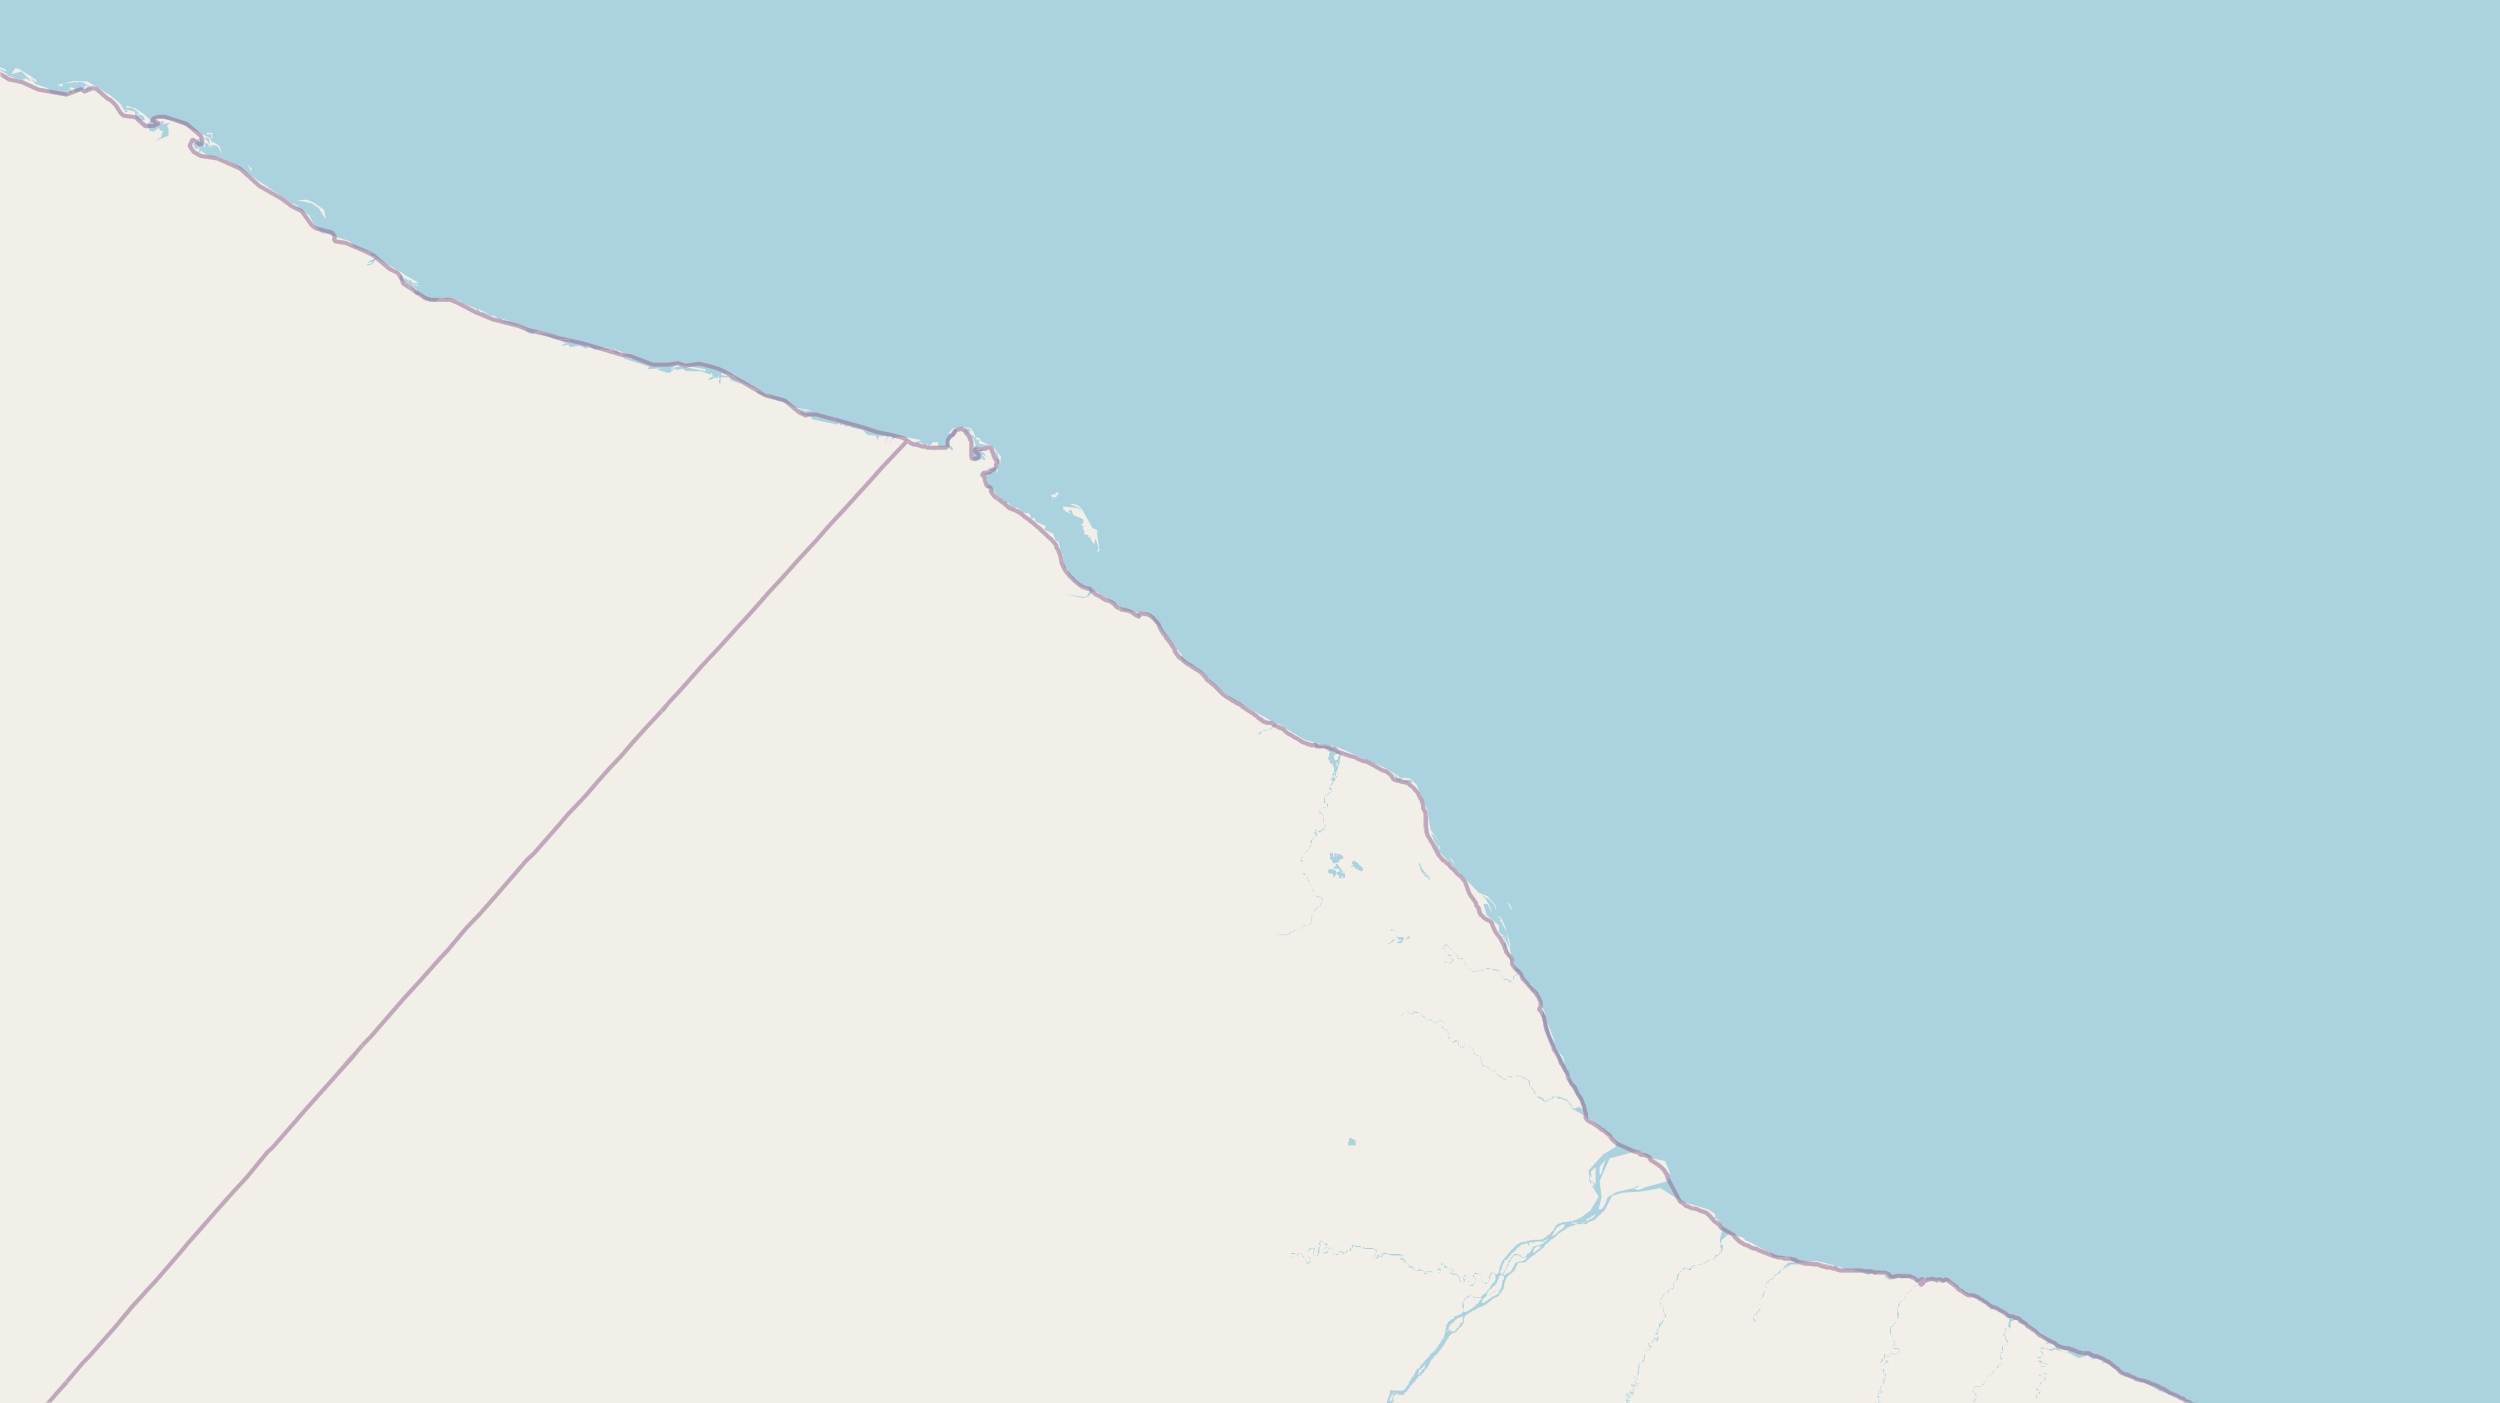 <svg xmlns="http://www.w3.org/2000/svg" xmlns:xlink="http://www.w3.org/1999/xlink" viewBox="0 0 497 279" xmlns:v="https://vecta.io/nano"><style><![CDATA[.B{stroke:#fff}.C{stroke:#8d618b}]]></style><filter id="A" width="100%" height="100%" x="0%" y="0%"><feColorMatrix in="SourceGraphic" values="0 0 0 0 1 0 0 0 0 1 0 0 0 0 1 0 0 0 1 0"/></filter><mask id="B"><g filter="url(#A)"><path fill-opacity=".5" d="M0 0h497v279H0z"/></g></mask><clipPath id="C"><path d="M0 0h497v279H0z"/></clipPath><path fill="#f2efe9" d="M0 0h497v279H0z"/><g fill="#aad3df" fill-rule="evenodd"><path d="M267 293.5l.4 1 .1.3v.2h.1v.5l.3.8.1.4.2.4h.1l.3.7v.3l.2.1v-.1l.3.8-.1.2h-.1v-.2l-.4-.2v-.4l-.2-.1.5 2.5.6 1.7h.7v-.2l-.1-.2v-.1h-.1v-.5h-.2v-.3l-.4-1.4.1-.3v-1l-.2-.2v-.3l-.4-.8-.5-.9-.2-.9-.1-.3v.4l-.1-.1v-.3h-.2.3v.2-.3l-.4-.8.2-1.1h.2v-.1h.2v-.3h.2v-.4h.1v-.3l.4-.5.1-.3.1-.5v-.8h.3v-.2l.2-.8h-.1v-.8h-.1v-.2h-.1l-.1-.2v-.6h.1l3.9-2.2.6-.2.4-.2v.2-.1l.5-.2.3-.3h.2l.2-1v-.3l.1-.2h.2l.3-.7.2-2h.1v-.4h.3l.1-.6.1-.2.2.4v-1.5h.2l.1-.2h.1v-.1l.4-.2h.3v.1h-.3v.2h1.3l.2-.5h.1l.1-.1h.1v-.1h.2v-.3l.4-.3v-.2h.1v-.2h.1v-.1h.1v-.2h.3v-.3h.2v-.2h.2v-.2h.2v-.2l.1-.2.2-.1v-.1h.1l.2-.3v-.1l.6-.2v-.3l.3-.2h.1v-.1h.1l.2-.5h.1l.3-.3v-.2l.3-.2v-.2l.2-.2v-.4h.2v-.2h.1v-.3l.3-.1.1-.2h.1v-.3h.2l.1-.3h.3v-.2h.1l.1-.2.2-.1v-.1l.2-.3.2-.2.2-.3.2-.3.2-.2v-.1l.2-.2v-.2l.2-.1v-.3h.1v-.1l.2-.1v-.2l.2-.2h.1v-.4h.2l.1-.2h.1v-.1h.1v-.1h.1v-.1h.2v-.1h.2l.3-.2h.2v-.1l.1-.1.3-.3v-.1h.1v-.2h.2v-.1l.3-.2.1-.2v-.1l.2-.2.2-.2v-1l.2-.1v-.3l.2-.1.1-.1.2-.1.1-.1h.2v-.2h.3v-.1l.2-.1h.1v-.2h.4v-.2h.3v-.1h.3l.1-.3h.4l.2-.2h.3l.2-.2h.1l.2-.1.3-.2h.2v-.2l.2-.1.2-.1.3-.3h.2v-.2l.3-.2h.1l.1-.1v-.1h.4l.2-.2.1-.1h.2l.1-.2v-.1h.1v-.2l.3-.2h.1v-.3h.1v-.2h.2v-.2l.1-.1v-.1l.1-.2v-.8l.2-.1v-.3l.1-.1v-.2l.1-.1.1-.3.2-.2v-.1h.1v-.1h.2v-.2l.4-.2.1-.1.2-.1v-.2h.3v-.2l.2-.2v-.1l.1-.3.2-.4.2-.3v-.2h.3v-.1h1.2l.1-.2.2-.1v-.1l.2-.1h.1v-.2l.2-.1.2-.2h.1l.2-.3h.2l.1-.1.2-.1.1-.1h.1l.1-.3h.2v-.1h.2v-.2h.1l.2-.1.2-.2h.2v-.2h.1l.1-.2h.2v-.1h.1l.1-.3h.1l.1-.3h.1v-.1l.3-.1.2-.2.2-.2.4-.4h.2v-.1h.1l.3-.3h.2v-.2h.2v-.1l.3-.3.2-.2h.1l.2-.2h.2l.1-.3h.2l.3-.1v-.1l.2-.1.1-.1.3-.2.2-.1h.1l.1-.2h.6l.2-.2h.2l.1-.1h.2v-.1h1.1v-.3h.4v.3h.7v-.3h.2l-.9-.5-.6-.4h-.5v.2h-.2v.1h-.1l-.2.1h-.3l-.3.2h-.6l-.2.1h-.3l-.3.1h-.7l-.2.2h-.3l-.1.1h-.1l-.2.1h-.1v.2h-.3v.3l-.2.1v.2l-.1.1-.1.3-.3.2v.1l-.2.1-.1.3h-.2v.2l-.3.1h-.1v.2h-.2v.1l-.2.1-.2.1-.2.2-.1.1h-.5l-.1.1h-1.4l-.2.1h-.5l-.1.1h-.3l-.2.2h-.6l-.1.1h-.4l-.3.2h-.2v.2h-.1l-.2.1-.1.1-.2.2-.2.1v.1l-.3.3-.1.1-.2.1-.1.3h-.1l-.2.2v.2h-.2v.1l-.1.1-.2.2-.2.3v.1h-.2l-.1.3v.1h-.2v.2h-.2v.2h-.1v.2l-.1.1v.2l-.1.2-.2.4v.3l-.1.4v.4h-.2v.2l-.2.1-.3.2v.9l-.1.1v.3h-.2v.2h-.3v.2l-.1.2h-.1v.1h-.1l-.2.5-.1.1-.1.1-.2.3h-.1v.2h-.1v.1l-.2.2h-.1v.2h-.3v.1l-.1.1h-.1l-.2.2h-.2.4v.1h-.3l-.1.2h-1.5v-.3h-1.1l-.2.3-.2.1h-.1v.2h-.2v.2l-.1.1v.3h-.2v.1l-.1.1v1l.3.3v.3l-.2.2-.3.4-.5.2-.4.2-.6.2v.4l-.5.1-.3.3-.2.1v.1h-.2v.4l-.3.2v.6h-.1v.5h-.1v.5h-.1v.3l-.1.2v.1h-.1v.3l-.1.3h-.2v.2h-.1l-.1.3-.2.3-.3.3v.2l-.1.1-.2.2v.2h-.2v.3h-.2l-.1.2h-.1v.1h-.1v.2l-.4.2h-.1v.2l-.1.1h-.2v.3l-.2.2v.1l-.3.1v.1l-.3.3h-.1l-.1.2v.1h-.2v.3h-.2v.2h-.1v.1h-.3v.3h-.1v.3h-.3v.2h-.1v.1h-.3v.1l-.1.3-.2.1v.3h-.1v.3h-.2v.4h-.3v.3h-.2v.4h-.2l-.3.8-.4.5-.2.3-.3.3-.4.2-2.4-.1v.6l-.3 1h-.1l-.5 2v.2l-.7 1.4v-.2h.3v-.2h.2v.1l.1.2v.2l-.2.1h-.2.1v.2h-.3v.2l-.4.6v.5h-.3v.2l-.7.1h-.1v.3l-1.5.3h.3v.1l-.3.3v-.3h-.3v.3l-.2.4-.1.3h-.2l-.2.2h-.2l-.3.2h-.1l-.5.3v.1h-.4v.3l-.3.1h-.1v.3h-.2v1l.1.2.3.7v.8l-.3.1v.3h-.1l-.2.6v.2l-.3.4-.3.8-.2.4-.1.5h-.2v.6zm1.8 4v.1zm.2-9.2l.2.2zm.2 12.3v.1zm.2.6l.1.3-.1-.2zm4-16.6h.1v.1zm1.2-1.4v-.2zm.3-.4h.1v-.3l.2.3v.1-.1h-.2zm.3 0v-.1h.3v.1zm.1-1.6l.3-1.1.1-.1v.9l-.1.3h-.1v.1zm.9-3v.2l.5-1.1h.1v-.1l.1-.2.3-.2h.3l-.5.2v.1l-.1.3-.1.7-.2.3-.2.2h-.1zm5.4-5h.1zm.1 0v-.2h.1zm.3-.2v-.1l.2-.7h.3v-.2h.2l.3-.4v-.1l.6-.3h-.3l-.1.8v.1l-.6.2v.3l-.4.4v.4h-.2zm1.8-2.3v.1zm3.9-6v-.2h.2v.3zm.3-.7v-.2l.2-.2v-.2h.1l.1-.3v1.1l-.2.2v.1h-.2zm.4-.3l.1-.4v-.1l.2-.2h.1v-.1h.2l.1-.1v-.2l.3-.2.1-.1.3-.2v-.1l.5-.1h.1l.2-.2h.1v-.1h.1v1.2l-.3.2h-.1v.2h-.2v.4h-.2l-.1.3v.1h-.3v.3h-.2v.2h-.1l-.3.2h-.6zm2.6-4.7v-.4l.3-.2v-.1l.2-.3h.2l.3-.1v-.2h.3v-.1h.5v.3l.2.1h.5-.3 1.3v.4l-.3.1-.1.2h-.1v.3l-.1.1-.3.1v.1h-.2v.2l-.1.1h-.1l-.2.3h-.2v.1h-.2v.2h-.2l-.1.1h-.1v.2h-.2l-.3.2-.4.1h-.3v-1.5l-.2-.1zm3.7-.4v-.2l.2-.2v-.1l.1-.1h.2v-.1h.1v-.2h.3v-.2h.4l.3-.2h.3v-.1h.2v-.1l.2-.1.2-.2h.1l.1-.2h.2l.2-.1h.2v-.1h.3v-.1.3l-.3.2v.2l-.2.2h-.1v.1l-.4.2h-.1v.2h-.5l-.2.3-.2.1-.5.3-.1.2h-.3v.2h-.2v.1l-.1.1h-.5v-.3zm.8-1.2h.1v-.4h.2v-.2l.2-.2v-.2l.2-.1.1-.1h.3v-.2h.1v-.2l.2-.1v.3-.2h.1v-.1l.2-.1v-.2l.3-.2v-.1l.2-.4v-.2h.1v-.2l.2-.1v-.4l.3-.2v-.2h.3v.2h.3v.2h.1v.5l-.3.2v.3l-.1.2v.4l-.1.2v.5h-.2v.2h-.1v.2h-.2v.1h-.7v.1h-.2v.1h-.1v.1l-.1.1h-.1l-.3.3-.1.1h-.4l-.2.1h-.3zm2.8-4.2v-.7h.2v-.3l.1-.1v-.4l.3-.4v-.3h.1l.1-.4.2-.1v-.1h.4v.4h.2v.6l-.2-.1-.1.4v.1l-.2.2v.2h-.1v.3h-.2v.2h-.1l-.1.3-.2.2zm.5 0h.2l.2-.2h.3v.4h-.4v.1h-.1v-.1h-.3zm.2-.2v-.1l.2-.2v-.1h.2v.4zm.4-.2v-.3l.1-.4.1-.1v-.2l.3-.1v-.3l.1-.1v-.3l.3-.3v-.3l.2-.1v-.1l.1-.2h.2v-.3h.2v-.1h.2l.1-.1h.7v.2l.3.1.2.2h1.2l-.5.4-.1.1h-.1v.1h-.1l-.2.1h-.2l-.3.1h-.3l-.2.1-.3.1h-.1l-.1.2-.1.2v.1h-.1v.3h-.2v.2l-.1.1-.1.3v.1l-.2.1h-.1v.3h-.1l-.2.1-.3.1h-.3v-.3h-.1zm.3-2.5v-.3h.6v.2h.1v.2h-.3l-.1.3h-.3v-.3zm.3-.5l.2-.2.1-.1.1-.2h.1v-.2l.2-.1h.1l.2-.1v-.2h.2v-.1h.1v-.1l.2-.1v-.2l.2-.2h.2l.1-.2h.1l.2-.3h.1l.1-.1h.3v-.1h.2l.3-.1h.5v.4h.2v.1h.2l.2.3h.3l-.1.3-.2.3-.2.3h-.1v.1h-.1v.2h-.2l-.1.1h-.1v.1h-.1v.2h-.1v.1h-.1v.2h-.8v-.3h-.3v-.1h-.2v-.1h-.1l-.2-.1h-.7l-.2.4-.2.1-.1.2h-.5zm3.7-2.7h.2v.1zm.3.2v-.2l.1-.1h.9l.3-.2h1.4v-.1.3h.1v-.3h.2l.2-.2h.3v-.2h.2v.2l-.3.1v.1l-.3.1-.1.2-.2.1v.2h-.6v.3h-.8l-.1.1h-.3v.2h-.3v.1h-.3l-.1-.3-.3-.1v-.2zm.8 1.5v-.2l.2-.3v-.2l.3-.1.1-.2h.8l.1-.1h.1l-.4.6-.2.1-.3.2-.1.1-.4.3h-.3zm3.8-3.2v-.1l.1-.1.1-.3h.1v-.1l.1-.2.2-.2v-.1h.1v-.3h.2l.1-.2.2-.2h.2v-.1l.2-.1.4-.2h.2l.2-.1v.7h-.3v.3h-.2l-.2.1v.1h-.2l-.1.2-.1.1h-.2v.2l-.3.2-.1.1v.1h-.2v.1h-.1l-.3.2h-.1zm3.8-2.3l.2-.2h.1v-.1h.3l-.3.3h-.1l-.1.1zm.6-.1v-.2h.7l-.4.3h-.3zm1.5 0v-.2h.7l-.3.2h-.2v.1h-.2zM253.4 186h.6l.4-.2h1.9v-.1h.2v-.5h.7l.2-.2h.1l.2-.2h.6l.1-.2h.2l.3-.3v-.1h.1v-.1h.6v-.1h.6v-.2h.3l.1-.1.1-.3h.1v-1.3h.2v-.8l.2-.1.1-.1v-.1h.1l.2-.1v-.1l.1-.2.1-.1.2-.2v-.1h.4v-.1h.1v-.1h.1v-.3h.1v-.2h.1v-.1h.1v-.1l.1-.1v-.5h-.3v-.2h-.1v-.1h-.1v-.1h-.2l-.2-.1h-.1l-.1-.1h-.3v-.1h-.3l-.1-.1v-.8l-.2-.1v-.3l-.2-.1v-.1h-.1v-.5l-.2-.2v-.2h-.1v-.2h-.1v-.1l-.1-.3-.2-.2v-.3l-.3-.1v-.1l-.1-.2v-.1h-.1v-.2l-.2-.2h-.3v-2.4l-.2-.2h-.1v-.4h.3v-.6l.2-.2.1-.1.1-.1h.1l.2-.2.2-.2h.1v-.2h.2v-.3h.1v-.2h.1v-.1h.1v-.2h.1v-.5l.2-.1v-.5h.1v-.4h.1v-.2h.2v-.1h.1l.2-.1h.2v-.1h.1v-.6l-.3-.1-.1-.1v-.2h.6l.2.3h.4v-.3h.2l.1-.2h.3v-.2h.1l.1-.3v-.2h.2v-.3h-.3v-.2l-.2-.2v-1.2h-.1v-.6h-.2v-.1h-.1l-.2-.2-.1-.1h-.2v-.1h-.1v-.3h.3l.1-.2h.1v-.1h.2l.2-.1h.5l.3-.1.2-.2v-.5h-.3v-.1h-.1v-.2h-.2v-.7h-.1v-.6h.3l.1-.2h.5v-.3h.3v-.2h.1v-.2h.1v-.6h-.3v-.2h-.1v-.3h.4v-.2h.2v-.2h.1v-.3h.2v-.1l.1-.2.1-.2h.1v-.2l.1-.1.1-.2h.1v-.2h.2v-.4h-.2v-.9h.2v-.8h.2v-.4l.1-.1v-.7h.1v-.4l.2-.2v-.7h-.3l-.1-.2-.1-.2h-.1l-.3-.1h-.2v-.2h-.2l-.9.5v.3h-.2v.5l-.2.5v.2h.2l.1.2v.2l.1.1v.3h.2v.1h.1v.1h.2v-.2h.1v.7h.2v1.2l-.2.1-.2.2v.2l-.1.1v.9h.3v.4h-.3v.2l-.1.2-.1.2-.2.2v.1l-.1.1v.2l.3.2.1.2v.3h-.3v.2l-.3.1-.3.2h-.2v.2h-.2v.2l-.1.1v1.1h.3l.2.2.1.2v.5h-.8l-.1.2h-.2l-.1.1h-.1v.1h-.3v.1h-.1v.5h.2v.2h.3v.1h.2v.1l.1.1.1.2v.3l.2.1v1.3l.1.1h.1l.1.2v.3h-.2v.1l-.3.2-.1.1-.3.1v.2h-.8v-.2h-.3v.3l-.2.1v.4h.3v.4l-.2.1h-.2v.1h-.2v.2h-.1l-.1.2v.2h-.2v.6l-.1.4-.1.2-.1.1v.1l-.1.3v.1l-.2.2-.2.1v.1l-.2.2-.1.2h-.3l-.1.3h-.1v.5h-.2l-.1.2h-.1v.6l.3.1.1.1v2.3l.2.2h.3v.2h.2v.3h.1v.1l.2.3v.4h.2l.1.2v.2h.2v.1l.1.1v.3h.1v.4l.2.1v.3h.1v.4h.2v.7h.3v.2h.2v.1h.3l.3.1.1.1h.1l.1.1h.2v.2l.1.2v.5h-.3v.1h-.1v.3l-.1.1v.1h-.3l-.1.2h-.3v.2h-.1v.2l-.3.1v.4h-.2l-.1.1v.7h-.2v.1l-.1.2v1.1l-.1.1h-.1v.2h-.1v.1l-.2.1h-.2l-.3.1h-.7v.2l-.3.2v.1h-.1l-.1.1-.2.2h-.4l-.1.1h-.3l-.2.1h-.1v.1h-.2v.2h-.6l-.1.1v.4h-.1v.1H254l-.1.1h-.6zm11.3-31.5v-.2l.2-.2h.1v.5h-.3zm.4-.3v-.2h.3v.2l.2.3v.2h-.4v-.2l-.1-.1zm.1-3.7v-.3l.3-.2.2-.1h.5v.5l-.2.1v.4l-.2.1v.1h-.2l-.1.2-.1-.3-.2-.1v-.1zm.3 3.2v-.2h.2v-.2h.1v.3h.1v.4l.1.1v.2h-.4v-.3l-.1-.2zm.1-2v-.1h.3v.2l.1.2v.2h-.3v-.5zm117.2 157.1v.2h.4l.2.2h.1l.2.1h.3v-.6l.2-.1h.2l.1-.1.2.4v.1h.3v-.2h.2v1.2l.3.2h1.4v.4l-.3.1h-.1v.1h-.5l-.2.1v.5h.2v.4l-.2.2h.5l.2-.1v-.1h.4v.2h.1v.3h-.8v.1h-.1v.2l.5.1.2.1v.2h-.4l-.1.2v1.2h.4v.1h.3l.1.2h.5v.3h-.3l-.2.2v.3h.7v.1h.2v-.3h.2v-.3h.2v-.2h.1l.2-.1h.3v.8h-.3v-.2h-.3v.5h-.3v.5h.4l.1-.3h.2l.1.3v.1l.1.2v.1h-.2l-.1.3h-.2l-.2.2v.8h-.2v.2l.3.1h.4v.5l.1.1v.1h.1l.2.1-.2.2v.2h-.2l-.1.1-.1.1-.1.3v-.2l.3-.2v-.1h.2v-.1.6h.2v.2h.3v.1l.2.1v.2h-.7v.6h.6v.4h-.3v.1h-.7v.3h.6v.4l-.4.1v.1h-.2v.3h.7v.1h.1v.4h-.4v.4h.2v.1l.1.1h.1v.3h-.3v.3l.3.1h.1l.1.2v.1h.2v.3h-.3l-.2-.3h-.3v.6h.4v.6h-.3l-.1.3h.8v.2h.2v.3h-.2l-.1.1v.2h-.3v-.3h-.2v.3l-.1.1h-.1v.2l.3.1v.2l-.3.1h-.2l-.1.3h.3v.2l.3.2v.1h.2v.2h-.5v.6h.7l.1.1v.6h.1v.7h.4v-.4h.1v.6h.1v.1h.5v.1l.2.2v.3h-.7v-.3h-.3l-.2.4v.3h1v.4h-.3v.3h.3l.1.2h.6v.1h-.1v.1h-.3v.1h-.6l-.2.1v.1h-.1v.3h.4l.1-.3h.5v.5h-.3l-.1-.2h-.2v.2l-.2.2v.2h.3v.3h-.7l-.1.1h-.1v.3h-.3v-.5h-.3v.5h.3v.5h-.4v.1h-.1v.6h.3v.1h.3v.1h.2v.2h-.6v.3h-.2v.3h-.2v.2h-.3l-.2.1h-.2v.1l-.2.1v.3l.3.1h.2v-.4h.2v-.2h.2v.6l-.2.1-.3.2h-.1l-.1.2h-.2v-.5h-.1v-.1h-.6v.5h.2l.1.2h.2l.1.2h.1l.1.1h.3l.2.2v.3h.3v.2h.2v.2h.2l.2-.2h.1v.2l.1.2h.1v.3h-.3v.3h.4v-.2h.3v.8h.7v-.3h-.5v-.1h.3v-.1h.1l.1-.1h1v-.6h.2l.2.3v.1l-.3.1v.1h.2l.2.2.2-.2v-.2h.3v.2-.1h-.5v.1h-.3v-.6h-.5v.6h-.9l-.1.2h-.2v.1h-.1v.2h.6v.2h-.8v-.7l-.1-.2h-.3v.2h-.2v-.5h.4v-.2l-.3-.2v-.1h-.4v.2h-.3v-.6h-.4v-.3h-.1v-.1h-.2v-.1h-.3v-.1h-.3l-.1-.2-.1-.1v-.4h.5l.2.3v.3h.5v-.3h.1l.2-.2v-.5l-.2-.2h-.1v.3h-.3v.3h-.2v-.5h.7v-.2h.1l.1-.1.3-.2v-.3h.1v-.3h.2v.3h.3v-.4h-.3v-.2h-.3v-.1h-.1v-.6h.4v-.1h.1v-.5h-.3v-.1h.3v.2h.4v-.2h.1v-.3h.4v.3h.1v-1h.6l.1-.2v-.1h-.8v.2h-.2v-.4h.3l.1-.1h.4l.3-.1h.1v-.3h-.8v-.5h.1v-.5h-.9v-.2h.6l.2.2h.2v-.8h-.1l-.2-.1h-.3l-.2-.1v-.4h-.1v.3h-.2v.1h-.2v-1.4h-.1v-.2h-.1v-.1h-.6v-.2l.3-.1h.3v-.4h-.5v-.1h-.1v-.4h-.2v-.1h.4v-.2h.2v-.1h.1v-.1h-.5v-.3h.2v-.1l.2-.1h.3v.3h.1l.1-.3v-.1h.1l.2-.2v-.1l-.2-.2h-.3v-.1h-.6v-.3h.3v-.6l-.2-.1-.1-.1v-.3h.4l.1.3v.1h.3v-.4l-.4-.3-.2-.1-.2-.3v-.2h.3v-.3l-.3-.1-.1-.1v-.2h.5v-.4l-.3-.2h-.4v-.3h.2v-.1l.2-.1v-.1l.1-.1v-.1l-.3-.2h-.3v-.3h.9v-.5h-.6v-.4h.7v-.2h.1v-.2l-.3-.1h-.1l-.1-.1h-.2v-.2h-.1v-.7h.3v-.3l-.3-.1h-.3v-.7h-.5v-.3h.3v-.6l.1-.1h.2v-.2h.2v-.3h.2v-.3l-.2-.1-.1-.1h-.6v.2h-.2v-.4l.3-.2h.1v-.2h.7v-.4h-.2v-.3l-.2-.1h-.4l-.2.4h-.1l-.1.2v.2h-.9v-.3l.3-.1h.2v-.2h.1v-.4h-.7v-.1h-.6v-.1h-.1v-.9h-.1v-.2h.3l.2-.1h.1v-.5h-.6v-.3h.8v-.2l-.1-.3h-.2v-.1h-.3l-.1.2-.1.2h-.2v-1.2l.3-.1h.2l.1-.1h.1v-.1h.2v-.5h-1.8v-1.4h-.4v.3h-.2v-.4h-.5v.7h-.9l-.1-.2v-.2h-.2v-.3h.2v-.1l.2-.2.1-.1h.3v-.6h-.3v-.2h-.2v-.3h.6l.2-.1v-.3h.1v-.1l.1-.1h.2l.4-.1v-.3h-.4v-.2h-.3l-.2.2h-.3v-.5h.5v-.1h.2l.2-.2.1-.1v-.6h-.2v-.5l.2-.2h.2l.1.2v.2h.1v.1h.3v-.9l.2-.1v-.7h-.3v-.4l-.1-.2-.1-.1h-.2v-.2h-.1v-.1h-.4v-.5h-.2v-.5h.2v-.1h.3v.5h.6v-.2h.2l.1-.1v-.5h-.4v-.4h.3l.1-.1h.1v-.3h.2v-.4l-.2-.2h-.2l-.1-.2h-.2v-.3l.1-.1h.2l.2-.1h.8v-.4h-.5v-.1l-.2-.1v-.3h.3v-.2h-.3v.2l-.2.1h-.1v-.5h.3v-.6h.2l.2.4v.3h.2v-.3h.1v-.2l-.3-.2v-.2h-.3l-.2-.2v-.4h.5v-.7h-.2v-.3l-.1-.1V293l.3-.3v-.2h.1l.2-.2v-.1h.2l.1-.2v-.9h.1v-.6h-.2v-.1h-.4v-.2h.3v-.2h.2v-.8h-.3v-.2l-.1-.1-.1-.2h-.6v-.1h-.2v-.3l.2-.2v-.3h-.3l-.2.4h-.4v-.2h-.1v-.6h.3v-.1l.1-.1h.1v-.1h.5v-.1h.3l.1-.3v-.1l.1-.1v-.3l-.2-.1v-.1h-.2v-1.5h-.1v-1.2h.3v-.1h.2l.1-.2h.2v-.2h.1v-.1h.1l.1-.3v-.7h-.2v-.1l.3-.2h.5v.2h.3v.4l.1.2.1.1v.1l.1.2.2.1h.2v-.3h.1v-.4l-.3-.3v-.1h-.1l-.1-.1h-.2v-.1l-.2-.1h-.1v-.2h-.3v-.5h1v-.3h.3v.4h-.3v.3h.5v-.1h.3v-.2h.2v-.5h.5l.1-.2v-.2l.1-.2v-.2h.5v.5h.1v.1h.1v.2h.5v.2h.5l.1.2h.2v-.3h.1v-.1l.2-.2.2-.3.1-.2v-.1l.1-.4v-.2l.2-.3v-.2l.1-.1v-.2l.1-.1.1-.3v-.6h-.3l-.2-.1v-.2h-.1v-.7l.4-.2.1-.2h1.2v-.1l.2-.1h.1v-.4h.1l.1-.2h.1v-.3l.2-.2.2-.1v-.3l.3-.3v-.2h.1l.2-.1h.4v-.2l.3-.1v-.2l.1-.1v-.3h.1l.1-.1.1-.2h.2l.1-.1.2-.1v-.1l.2-.2v-.2h.2v-.2h.1l.2-.1h.1v-.9l-.1-.1v-.1h-.2v-1h.3v-.4l.2-.1v-.9h.2v-.1h.2v-.1h.2v-.1h.2v-.1h.2v-.7h-.2l-.1-.1-.2-.1v-.6l.2-.1h-.3v-.1h-.1v-.5h.3v-.2h.2v-.1h-.2v-.3l-.2-.1h-.1v-.2h.5v-.4h.3-.3v.3h-.2v.2h-.3v.3h.3v.4l-.4.1v.2h-.1v.4h.3v.7h.1v.2h.1v.1h.2v.3h.2v.4h-.5v.2h-.3l-.2.1h-.1v.1h-.1v1.1h-.2v.4h-.1v.1l-.1.1v.8h.3v.2h.1v.6l-.2.3h-.3l-.2.2-.3.2v.3l-.3.2-.1.2h-.1l-.3.2v.2l-.1.2h-.1l-.1.3h-.6v.1h-.1v.3h-.2v.3l-.1.3-.3.2-.2.3v.2h-.2l-.1.2-.1.3v.1l-.3.1h-1.2v.2h-.1v.1l-.1.2h-.1v.6h.3l.1.2.1.2v.2l.2.1v.4l-.3.1h-.1v.4l-.1.1v.4l-.1.1-.1.2v.1l-.1.4-.1.1v.2h-.2v.2h-.1v.5h-.3v-.3l-.1-.2h-.3l-.2-.2h-.6v-.4l-.1-.1v-.1h-.5l-.1.3v.4h-.5l-.2.3v.3h-.1l-.2.2v.1h-.5v-.3h.3v-.2l.1-.1-.3-.2h-.1v.3h-.2v.1l-.1.1h-.3v.1h-.4v.4h.4v.2h.1v.2h.1l.2.1v.1h.2v.2l.2.1v.4h-.5l-.2-.3v-.2l-.1-.3v-.1l-.2-.1h-.1l-.2-.2h-.4l-.1.2v.5h.3v.4l-.3.3h-.1v.3h-.3l-.1.2h-.1v.1h-.2v.1l-.1.1v2.6h.3l.2.2v.6h-.5l-.1.1h-.1v.2h-.5v.1h-.1v.1h-.1v.1l-.1.1v.5h.8v-.1h.2v.3h-.2v.1h-.1v.4l.3.1h.7v.1l.2.1v.2l.1.1v.6h-.2v.2h-.1v.1l-.1.2v.1h.6v.2h.1v.2h-.3v.4h-.2v.9l-.1.1h-.2v.2l-.2.2-.1.4v.8l-.1.1v.1l.2.5v.1l.2.2v.3l-.4.2-.1.1h-.1v.4h.3l.1.1.2.1v.1l.2.3v.2h-.4v-.6h-.1v-.1h-.3v.5l.2.1v.2h-.4v.4h.6v-.3.4l-.3.2v.1l.3.1h.2v.1h.2v.1h-.6l-.2.2-.3.1h-.1v.1h-.2v.3h.4v.1h.1v.1h.2v.1h.1v.6h-.2v.2h-.3v.1l-.1.1v.5h.4v.3l-.3.1-.1.1h-.4v-.3l-.3-.1h-.3v.7h.3v.4l.1.1h.3l.1.2h.1l.1.2.2.4.1.2v.2h.1v.7h-.3v.5h-.4v-.2l-.1-.2-.1-.1h-.1v.3l-.2.2v.6h.3v.2h.1v.2h-.4l-.2.2v.1l-.2.1h-.3l-.1.1v.3h.4v.2h.5v-.2h.2v.3l-.2.2h-.5v.5h-.8v.4h.3v.1h.2v.2h.1v.2h.1v.1h-.5v.2h-.1v.1h-.1v.3h-.2v.2zm0 0"/><path d="M256.5 249.6v.2h.4v.2h.1v.2-.4h-.3l-.2-.2v-.3h1.1v.3h.4v-.3h.8v.3h.1v.1h.1v.1l.2.2h.2v.3h.1v.1h.1v.2h.1v.4l.1.2h.4l.2-.2.1-.2v-.8l-.4-.1v-.1l-.1-.2v-.8h.2v-.2h.2v-.2h.1v-.1h.1v-.1h.4l.2.2v1.2l.2.1h.6v-.4l.2-.1v-.2h.1v-1h.1v-.2h.1v-.2h.1v-.3h-.2v-.2h-.2v-.1h.3v-.2h.5v.2l.2.3v.2h.6v.5h-.4v.2h-.2v.1h-.1l-.1.2v.5h.2v.2h.6v-.2h.1v-.1h.1v-.5h.2v-.2h.3v-.2h.3v.2h.1v.2h.1v.8l.2.2h.1l.1.1h.6v-.4h.1l.1-.1h.2l.1-.1h.2v-.2h.2v.5l.1.1h.2v-.3h.4l.1-.1.3-.3v-.1h.2v-.1h.1l.1.3h.2v-.7h.4v-.4h.5v.3h1v.1h.3l.1.2h.5v.1h1.6v.1h.3v.1h.2v.2h.1v.3l-.2.1v.5h-.2v.1h-.1v.3h.4v.2h.3l.1-.2.1-.1v-.3h.4v.3h.4v-.2l.2-.2v-.2h-.3v-.3h.3v.3h.9v.1h.3l.1.1h.3v.1h2.3v.1h.1v.3h-.6v.4h.3l.1.1h.4v.2h-.2v.2h.5v.1l.2.2.1.1.1.1v.2h.1v.2h.2v.2h.8v.2h-.3v.1h.3v.1h.3v.1l.1.1h1.6v.1h.1v.6h.5v-.3h.1l.2-.2h.7v.2h1.6l.1-.2.1-.2v-.3h-.3v-.2h-.1v-.2l.4-.3v-.1h.2v-.1h.1v-.1h.4v.6h.1v.1h.8v.2h.3v.1h.2v.1h.3v.5h-.3l-.1.1v.3h.3v.1h.9v.2h.1v.1h.2v.1h.1v.2h.1v.7l.3.3h.6v-.2h.2v-.5l-.2-.1v-.3l.1-.1.1-.2h.4v.3h.2v.3l.1.3v.5h.1v.4l.2.2h.7v-.3h.1v-.1l.2-.2h.1v-.3l.1-.2v-.5h-.3v-.2h-.1v-.5h1l.3.2h.1v.2l.1.1v.3l.1.1v.5l.1.1.1.2h.3v.2h.5l.1-.4h.3v-.5l.2-.1v-.2l.1-.3v-.2h.1v-.1h.1v-.2h.1v-.1h.6v.3l.1.2.3-.3h-.2l-.3-.1-.1-.2h-.7v.4h-.1v.2h-.2v.9l-.2.3h-.2v.2h-.7l-.2-.3v-.1h-.1v-.5l-.2-.4v-.1l-.1-.3h-.3l-.3-.2h-.7v.3l-.2.1v.3l.2.2h.3v.9l-.3.1v.2l-.2.1h-.2l-.2.2h-.3l-.1-.3v-.6l-.2-.3v-.4h-.1v-.2h-.1v-.2h-.6v.3l-.1.2v.4h.1v.5h-.2v.1h-.4v-.3h-.1v-.1h-.1v-.6l-.2-.3-.1-.2h-.3v-.3h-1v-.4l.3-.1v-.3l-.4-.2h-.3l-.2-.2h-.2v-.1l-.3-.2h-.3v-.3l-.1-.1-.1-.1h-.4l-.2.3v.2h-.2v.1h-.2v.4l-.2.1v.2h.4l.1.2v.2h-.3v.1h-1.3v-.3h-1.1v.3h-.1l-.2.2h-.1v-.5h-.1l-.1-.2h-.2l-.2-.1h-.3v-.1l-.3-.1v.3h-.4v.1h-.3v-.3l-.3-.1v-.2l-.2-.2h-.1v-.1h-.7v-.4h-.2v-.2h-.2v-.1l-.1-.2v-.1h-.2v-.2h-.1v-.2h-.2v-.1h-.4v-.2h.4v-.5h-.3v-.1h-.4l-.1-.1H276v-.1h-.3l-.1-.1h-.5v-.1h-.5v.2l.2.2v.3h-.2v.1h-.5l-.1-.3h-.2v.3l-.1.2h-.5v-.5l.3-.2v-.2l.1-.1h.1v-.6h-.4v-.1l-.3-.1-.2-.1h-1.4l-.1-.1h-.7v-.2h-.1v-.1h-1.1v-.2h-.6v.4l-.1.1h-.2l-.1.3v.2h-.6v.2h-.1v.1h-.1l-.4.2h-.2v.1h-.2v-.4h-.5v.3h-.1l-.2.2v.1h-.3l-.4.2-.1-.3h-.1v-.1l-.1-.1v-.7l-.2-.3h-.5l-.2.3h-.1v.3l-.2.2h-.1v.2h-.5l-.2-.2v-.4h.3v-.2h.2l.1-.2.2-.2.1-.1v-.4l-.3-.1h-.2v.3h-.2v-.5h-.2v-.2l-.2-.1h-.4l-.1.3h-.1v.4h.3v.5h-.3v.1h-.1v.5l-.1.2v.7h-.2v.3h-.5v-.3h-.2v-.6l.3-.3v-.3h-.3v-.1h-.7l-.2.4-.1.1v.2l-.1.2v.8h.2v.2h.1v.2l.1.1.1.1v.4h-.3v.2h-.6v-.7h-.2v-.3l-.2-.2v-.1h-.2v-.1l-.1-.1-.2-.2-.2-.1h-.5l-.2.3v.1h-.2v-.3h-.1v-.2h-.8v.2h-.2v.3h-.1zm65.3 49.8v.2h.2v.3l.2.1v.2l-.2.1v.1-.3h.2v-.3l-.2-.2-.3-.3.3-.1h.4v-.1h.2l.1-.1v-.2h-.7v-.2h.8v-.3h-.2v-.3h.4v-.5l.2-.1v-.3h.3l.1-.1h-.3v-.2h.4v-.1h.1v-.2h-.5l-.1-.1v-.1h.5v-.2h.5v-.1h-.2v-.2h-.3v-.1h-.3l-.1.3h-.1v-.4l.4-.1v-.2l-.2-.1h-.3v.3h-.1v-.5h.3v-.4l.1-.2v-.3h.1v-.3h-.4v-.3h.3v-.3l-.3-.2h-.1v-.3h.3l.1-.1v-.2l.1-.1v-.3l-.2-.2v-.1h-.2v-.1h-.3v-.2l.4-.1v-.2l-.3-.1v-.2l.1-.2v-.1l.3-.1h.3v-.3l-.4-.1v-.2h.3v-.1h.1v-.1h.1v-.2h-.4v-.2h.4v-.2h.3v-.5h-.5v-.1h.5v-.2l-.2-.1h-.3v-.1h-.2v-.3h.4v.3h.2v-.6h-.3l-.1-.1h-.1l-.1-.2v-.3l-.2-.2v-.1h.3v-.1h.2v-.3h-.3v-.4h.4l.1.3h.1v-.6h.1v-.3h-.5l-.1.3h-.1v-.7h.4v-.4h-.3v-.2h.2l.1-.1h.3v-.2h.2v-.1l.1-.1v-.5h-.8v-.1h.5v-.4h-.2l-.1-.1h-.1v-.3h.2v-.2h-.5l-.1.3h-.2v-.6h-.2v-.2h-.3v-.2h.3l.1-.1h.1v-.2h-.5v-.4h.5v-.1h.2v-.2h.1v-.3h.2l.1-.2v-.3h-.3v-.1h-.3v-.3h.7v-.3l-.3-.1v-.1h.3v.1h.3v-.3h-.2l-.1-.1h-.3v-.2h.2l.2-.1v-.3h.5v-.5h-.5v.3h-.4v-.3h1.1v.2h.2v-.7h-.6v-.3h.4l.2.2v.3h.2l.1-.2v-.5h-.2l-.1-.1h-.1v-.3l.4-.1v-.3h-.6v-.1h.8v.3h.5v-.4h.1v-.2h-.5v-.2h-.1v-.6h.3l.1-.1v-.1h-.6v-.3h.2l.2-.1h.1v-.2l.2-.1v-.1h.1v-1h.1V271h.1v-.2h.3l.1-.1h.3l.2-.2v-.2h-.2v-.2h.3v-1.5h.2v-.2h.6v-.1l.1-.1v-.1h.1v-.1h.2v-.5h-.2l-.3-.1v-.4h.9v-.4h.3v-.3h.1v-.2h.3v.5h.3v-.4h.1v-1.1h-.2v-.1h-.2v-.2h.4v-.4h-.2v-.2h.1l.3-.2v-.2h.1v-.5h.3v-.2h-.2v-.1h.5v-.4h.2v-.1l.2-.1v-.4l.2-.2v-.4l-.4-.1v-.9h-.2v-.3h.3v-.1h-.4v-.3h-.2l-.2-.1v-.2h-.1v-1.2h.4l.1-.2v-.2l.2-.1v-.2h.1v-.1h.1l.1-.2h.4v-.1h.2v-.1h.1v-.4l.1-.1.1-.1h.3v-.1h.2l.2-.1v-.2l.2-.3v-.5l.2-.2v-.1l.2-.1.1-.3.2-.1h.1v-.7l.1-.1v-.1l.2-.2.1-.3.3-.2v-.2l.4-.2h.1l.1-.2v-.1h.6v.3h.1l.1.1h.5v-.5h.3v-.3h.5l.2-.1h.3l.1-.1h.1l.1-.1h.6l.1-.2h.4v-.1l.3-.1h.1v-.2h.1v-.1h.3v-.1h.3v-.1h.5v-.1h.2l.1-.2h.2v-.3h.2l.2-.3h.1l.2-.1v-.1h.1l.2-.2v-.2h.3v-.4h.1v-.1l.1-.3v-.7h-.3v-.2l-.2.2v.5l.2.2v.4l-.4.3v.1h-.1.3v-.2h.2v.2h-.2l-.1.2h-.2l-.1.3h-.6v.5h-.2l-.1.3-.2.1h-.1l-.1.1h-.4l-.3.1h-.3v.2h-.1v.1h-.1l-.1.1h-.2v.1h-.1l-.1.2h-.7l-.1.1h-.1l-.1.1h-.2v.1h-.8v.2h-.3l-.2.2-.1.1-.1.1-.1.1h-.3l-.2-.1h-.1l-.2-.2h-.3v.3h-.1v.2h-.2v.1h-.1v.1h-.2l-.1.3v.2h-.4v.3h-.2v.8h-.1v.1h-.1v.3h-.1l-.1.1v.2h-.3v.6l-.1.3v.1l-.1.1h-.2v.2h-.5v.3h-.3v.4l-.2.2h-.5v.2h-.2v.2l-.1.2-.1.2-.2.1-.1.2v.1l-.1.1v.3l.2.2v.2h-.2v.3h.2v.2h.2v.2h.1v.1h.2v1h.2v.5h.1v1h-.5v.2h-.1v.2h-.3v.1h-.1v.3h.3v.2h-.3v-.3h-.2v.6l-.1.2h-.1l-.1.3h-.2v.2h.3v.3l-.2.1-.3.1v.3h.6v.5l-.3.1v.4h-.2v-.3h-.4v.5h-.1v.1h-.2l-.1.1v.3h-.5v.2l-.2.2v.2h.3v.4l-.2.2h-.1v.2h-.1l-.2.1h-.2v.1h-.2v.6l-.2.3v.6h-.1l-.1.3v.4h-.3l-.3.1-.1.1-.2.3v1.1h-.1v.9h-.1l-.2.3v.1h-.3l-.2.1v.2h.7v.3h-.3v.1l-.1.2v.4h.3l.3.1v.4h-1v-.3h-.4v.3l.3.1h.4v.2h-.3l-.1.2v.3h.3l.1.1v.4h-.4v-.4h-.5l-.1.3v.3h.6v.3h-.9v-.3h-.4v.6h.6l.1-.2.2-.2h.1v.6h-.6l-.1.2h-.2v.2h-.1v.1h-.1v.2h.6l.2.1v.2h-.2v-.2h-.5v.3h.2v.1h.2v.2h-.7v.2l.5.3v.1h-.4v.6h-.1v.3h-.6v.3h.6v.3h-.3v.1h-.2v.3h.4v.1h.1v.6h.4v-.3l.1-.1h.2v.4h-.3v.2h.2l.3.2h.1v.2h-.5v.4h.5v-.3h.2v.8h-.2v.1h-.6v.3h-.1v.2h.2v.4h-.2v.5h.4v-.3h.1l.2.2v.2h-.3v.4h-.1l-.1-.3h-.2v.4h-.1v.3h.4v.2h-.2l-.2.1v.2h.2v.1h.1v.6h.1v.1h.1v.1h.2v.2h-.3v-.3h-.1v-.1h-.2v.8h.6l.1.1v.2l-.4-.2-.1.1v.3h.5v.2h-.4v.2h-.1v.1h-.2v.3h.3v.1l-.2.2h-.2v.3h.2v.1h.2v.1h-.5l-.1.1v.1l-.2.3v.2h.4v.3h-.2v.1h-.2v.2l.4.1v.1h.1v.1h.2v.6h-.4v.2h-.1v.5l.3.1v.5h-.3v.1h.5v.2h-.2v.2l-.1.3v.3h-.2l-.2.2v.2l.2.1.2.1h.1v-.3h.2v.4h-.2v.3h.7v.2h-.5v.1h-.3v.3h.5v.2l-.4.2v.2h-.3v.5h-.2v.3h-.2v.5h.3v.2h-.9v.3h.6l-.2.2h-.2v.1h-.4v.1h-.1zm47.6 16.6h.3-.3v-.4h.8v-.2l.1-.1h.1v.3h.3v.4h.3v-.9h.3l.1-.1h.1v-.3h.3v-.2l-.3-.1h-.1v-.1h.6v-.1h.2l.1-.1v-.1h-.3v-.5l-.2-.1h-.1v.3h-.2v-.4h.3v-.1h.1v-.2h.1v-.2h.2l.1-.1v-.2h-.3v-.7h.2v-.1h.2v-.3h-.4v-.3h.5v-.4h.2v.3h.3v-.3l-.1-.2v-.1h.3v.5l.2.1h.1v-.4h.4v-.3h-.5v-.1h.3v-.5h.1v.3h.2v-.2h.4v-.1h.1l.1-.1v-.2h.2l.1-.1v-.1l-.4-.1h-.1v-.1h-.2l-.1-.2v-.3h.4v-.1h.1v-.3l.2-.1v-.3h-.4l-.1.3h-.1v-.3h.4v-.3h-.2l-.2-.1h.6v-.2h-.4v-.1h.6v-.2h-.4v-.1h-.3v-.5h.2v-.6h.4v-.2h-.6v-.1h.4l.1-.1h.1v-.2h.1v-.3h-.5v-.1l-.2-.1v-.2l-.1-.1v-.1h.3v-.3h.3v-.3h.1v.2h.1l.2-.2v-.1h-.2v-.1l.2-.1v-.1h-.2v-.8h-.2v-.2l-.2-.1h-.2v.2h-.2v-.6h.3v-.6l-.2-.2h-.5v-.1h-.3v-.4h-.2v-.1h-.1v-.1h-.1v.3h-.1v-.2h-.2v-.1h.2v-.4h.2v-.1h.1v-.1h.1v-.1h-.5v-.1h.2v-.1l.2-.1h.2v-.1h-.3v-.2l.3-.1v-.6h-.2v.3h-.3v-.4h.5v-.3h-.3v-.2h-.2v-.4h.2v.3h.2v-.4h-.3v-.2h.4v-.3h.2v-.1l.1-.2v-.5h.2v-.2h.2l.1-.1v-.3h.4v-.1h.2v-.5l.1-.1v-.1h-.3l-.1-.1v-.2h.4v-.2h-.4l-.2-.2h-.2v-.1l-.2-.1v-.1h.3l.2-.1.2-.2h.1v-.2h-.5v-.1h-.1v-.1l.3-.2v-.3h.1v-.1h-.4v-.4h.3l.2.1h.1v-.2h.2v.2l.2-.3v-.1h.2v.3h.1v.1h-.3v-.3l-.1.3v.1h.4v-.5h.3v-.1h.2v.3h.5v-.4h-.4l-.1-.1.3-.2v-.2l-.2-.1h.3l.1-.2v-.2h-.3v-.4h-.1v-.3h-.3v-.2h.2v-.2h-.2v-.8h-.4v-.2h.5v-.2h.1v-.2l.2-.1h.2v-.4l-.2-.1h-.2v-.3h.6v-.7h.1v-.3h-.5v-.7h.2v-.5h-.2l-.2-.2h-.5v-.1l-.2-.1v-.2h.3v-.9h-.4l-.1-.2v-.2h.4v-.6h-.2v-.2h-.1v-.5l.2-.3h.3v.2h.3v-.4h-.6v-.4l-.1-.2h-.2l-.1.3v.2l-.2.3h-.3v-.4h-.2v.3h-.1l-.1-.3v-.1l-.1-.1v-.8h-.5v-.3h-.1l-.1-.2h-.1v.4h-.2v-.4h-.2v-.1h-.1v-.2h.3v-.2h.5v.4h.2v-.3h.1v-.3l-.3-.1-.1-.2v-.2h.2v-.3h-.2v-.6l.2-.1v-.2h.2v.1h.1v.2h.3v-.4h-.2v-.1l-.2-.1v-.7l.3-.3v-.2h.4v-.2h.1v-.8l.1-.2v-.1l.2-.3v-.4l-.3-.1-.1-.1v-.7l-.2-.2v-.8h.3v-.3h.3v-.2h.5v-.2l-.2-.1h-.5v-.1h-.7v.5h-.2v-.5l.2-.2h.6v-.2h.1v-.7h.3v.2l.2.2h.3l.1-.3h.2v-.2l.2-.1v-.1h.4v.4h.6v-.3l.3-.1.2-.1h.1v-.7h-.1v-.1h-.4l-.1-.1h-.5l-.2-.2v-.3l.3-.2h.1v-.6l-.4-.1v-.8l-.1-.2-.2-.1-.1-.3v-1.5h.4l.1-.1.1-.1v-.1l.3-.3.1-.1.1-.3v-.1h.2v-.4l.2-.1v-.4l.1-.1v-.6h-.2v-1.2l.3-.1v-.6h.1v-.1h.1v-.2h.2l.1-.2h.1v-.2h.2v-.1h.2v-.1h.3v-.5l.1-.1v-.4h.2v-.2h.4v-.3l.2-.1v-.2h.2v-.3l.2-.1h.5v-.2l.1-.1.2-.3v-.4h.2-.2v.5h-.2l-.2.3v.2h-.6v.3l-.2.1h-.1v.2l-.1.3h-.1v.1h-.5v.6l-.2.1v.6h-.4l-.2.1-.1.2v.1h-.4v.2l-.1.1v.1l-.2.2v.4l-.2.3v2.4l-.1.2-.1.1v.1l-.3.2v.1h-.1v.2h-.1v.1h-.2v.4h-.5v.2l-.1.2v1h.3v.5h.2v.1h.1v.7l.2.1v.2h.1v.7l-.3.1v.4h.3v.2h.6l.1.1h.3v.1l.1.1v.3h-.3l-.1.2h-.2v.2h-.1v.1h-.3l-.2.1h-.2v-.4h-.5l-.1.4h-.1v.1h-.2v.1h-.2v.1h-.2v-.5h-.4l-.1.4v.6h-.1v.1h-.4l-.2.1v.2h-.1v.2h.5v-.3l.1-.1h.5l.2.3h.2l.2.1v.1h-.7l-.1.1-.1.2v.1l-.2.2v1.2l.2.3v.1l.2.2v.1l.2.2v.3l-.4.1v.2h-.1v.8l-.1.2h-.2v.3h-.1l-.1.4v.8h.1v.1h.2v.1h-.4l-.1-.3h-.2v.7l-.2.2v.1h-.1v.2h.5v.1h-.3v.4l.2.1.1.1v.4h-.3v-.3h-.2v-.1h-.2v.4h-.3v.4h.3v.3h.3v-.4h.2l.1.3v.1l.1.2h.3v.2h-.2v.3h.2v.3h.2v.2l.1.2h.1v-.2h.3v.2h.3v-.3l.2-.1v-.2h.2v.3h.1v.2h.5v.3h-.9v.8h.4v.2l.1.1v.2l-.3.2h-.2v.3h.3l.1.2.1.2v.4l-.3.2v.3h.7l.1.2h.1l.2.1.1.1v.3h-.2v.3h-.2v.6h.5v.8l-.3.2h-.3v.1l.2.2.2.2v.1h-.3v.1h-.1v.1h-.2v.2h-.2v.3h-.2v.1h.3v.4l.2.2h-.2v.3h.3v.1h-.3v.4h.5v.3l.1.2h.1v.3h-.4v.7h.4v.2h.1v.1h-.7v-.4h-.1l-.1.2h-.6v.3h-.3v.1l-.1.1h-.1v-.3h-.4v.5l.3.2h.1v.4h-.3v.3h.5v.3h-.4v.2h-.3v.3h.5v.1h.2v.1l.1.1h.2-.4v.4h.3v.6h-.3v.2h-.2v.1h-.1l-.1-.3v.6h-.2v.2h-.4v.6h-.1v.2h-.2v.3h-.1l-.2.1.2.2h.1v.3h-.2v-.4h-.1v.3h-.2v.2h.4v.1l.1.1v.1h.2v.1h-.5v.3l.1.1h.5v.3h-.3v.2l-.2.1h.4v.2h-.3v.1h-.2v.1h-.2v.2h.5v.1l-.3.1v.4h-.2v.2l.2.1h.2v-.3h.2v.3h.1v.2h.1l.2.1v.1h.4v.1h.2l.1.2v.5h-.3v.4h.3l.1-.1h.1v.2h.2v.2h.1v.2l-.2.1v.5h.2v.6h-.2v-.3h-.2v.5h-.3v.1h-.1v.4l.3.2h.1v.2h.3v.4h-.3v.1h-.3v.2h.6v.1h-.5v1.2h.5v.1h-.5v.2h.3v.2h-.4v.2h.3v.1h-.4v.3h.6-.2l-.2.2v.3h-.2l-.1.2v.3l.4.1h.1v.2h.2v.2h-.3l-.1.1v.2h-.3v.2h-.4v-.3h-.2v.6h-.1v.2h.4v.2h-.2v.1h-.2v.1h-.2v-.5h-.4v.4h.2v.2h-.3v-.3h-.4v.5h-.3v.4h.4v.3h-.4v.9h.3v.1h-.3v.1l-.2.2v.1l-.3.1-.1.1v.1h.6v.4h.3v.2l-.3.1v.2h-.4v-.3h-.2v.4h.3v.2h-.4v.2l-.1.1h-.1v.2h-.1v-.3.4l-.1.1v.5h-.2v-.2h-.1v-.2h-.2l-.1-.1v-.2h-.2v.4h-.7v.3zm-90.8-114h.1v-.2l.2-.1v-.1h.1v-.5h1v.3l.2.1.1.1h.7v-.5h.3v.3h.9l.2.2.1.2h.2v.2l.2.2h.4v.2h.1v.3h.1v.1h.2v.1h.3v-.3h.3v.3h.5l.1.1.1.2v.2h.5l.1-.2h.4v-.2h.2v-.1h.5v.1h.1l.1.2h.1v.1h.1l.1.1v.4h-.2v.1h-.2v.1h-.1v.2h-.1v.2h.2v.2h.2v.2h.9v1h.1v.7h.2v.2l.1.1.2.2v.2h.8v-.2h.6v.7l.1.3h.4l.1.2h.5v-.2h.1l.1-.2.2-.1h.6l.1.3.3.2.3.3v.1l.2.3v.1h.1v.5h.1v.1h.2l.2.1h.1v.2h.3l.1.1h.1l.2.2v.3h.2v1.1h.1v.2h.1l.2.1h.1v.1h.6v.2h.3v.1h.1v.1l.2.2h.1v.1h.2v.2h.2v.1h.2l.1-.2h.2l.2.2v.3l.2.1v.2h.1v.2h.2v.1h.1v.1h.3v.2h.2v.1h.1-.5.3l.2.1h.1v.1h.2v.1h.4l.2-.3h.3v-.2h.2v-.1h.6v.3h.4v-.3h1.7v.3h.2v.1h.1l.2.1h.1v.1h.2v.1h.2l.2.2v.5l.1.1v.4-.3.3l.2.1h.1v.2h.1v.1l.1.1h.1v.1h.1v.2h.1v.1h.1v.4h.1v.1l.2.2v.1h.1v.2l.2.2h.1v.2h.3l.1.2h.4l.1.1v.1h.1v.2l.3.1h.1v.1h.6l.1-.3h.2v-.1h.4v-.2h.4v-.2h.1l.2-.1h.6l.1.3h.8v.1h.2v.1h.3v.1h.2v.1h.1l.2.1v.1h.2v.2h.2v.1l.1.1v.2h.2v.3l.2.1v.2h.1v.2h.1v.2h.2v-.3l-.3-.2v-.1h-.1v-.4l-.2-.1v-.2h-.2l-.1-.3h-.1l-.1-.1-.2-.2v-.1h-.1l-.1-.1h-.1v-.1h-.5v-.1l-.1-.1h-.3v-.1h-.2l-.1-.1h-1.5v.3h-.1l-.1.1v.1h-.5v.1l-.1.1-.1.1h-.3v.1h-.3v-.3h-.2v-.3h-.3v-.2h-.3l-.2-.1h-.5l-.1-.2v-.1h-.1v-.2h-.1v-.4h-.1v-.1h-.1v-.2l-.1-.1h-.1v-.3l-.2-.1h-.1v-.2h-.1l-.2-.1-.1-.3v-.7h-.1v-.3l-.3-.1h-.2l-.1-.2-.3-.1-.1-.1-.2-.1v-.1h-.3v-.2h-.3.1v.2h-.3v-.2h-.4v.2h-.6v.3h-.5l-.1-.3v-.1h-.4l-.2.1v.1h-.1v.2l-.2.1h-.2l-.2.1h-.3l-.2-.3h-.1v-.2h-.2v-.2h-.3l-.2-.1v-.2h-.2l-.1-.1v-.1l-.2-.1v-.2l-.1-.2-.2-.2v.3l-.3.1h-.1l-.1-.3-.1-.1h-.1v-.1h-.2v-.1l-.1-.1v-.2h-.2l-.1-.1h-.3l-.3-.2h-.1v-.1h-.3v-.1h-.2l-.1-.1v-1.3l-.1-.1h-.1v-.1h-.2v-.2h-.5v-.2h-.2l-.1-.2v-.1h-.2v-.6h-.2l-.1-.3-.1-.1-.2-.1v-.1l-.2-.1-.2-.3h-.6l-.3.1-.1.2h-.2l-.2.2h-.3l-.1-.2h-.2v-1h-.2l-.2-.2h-.3l-.3.2-.2.1h-.3v-.1h-.2v-.3h-.1v-.6h-.2v-.5l-.2-.1v-.8h-.8v-.1l-.2-.2v-.4l.2-.2h.2v-.6h-.2v-.1h-.2v-.1h-.2v-.2h-.4l-.1.2h-.1l-.3.1-.3.2h-.4l-.2-.2v-.2h-.1l-.1-.2h-.5v-.2h-.1v.3h-.6l-.1-.3v-.2h-.1v-.3h-.2v.1h-.2v-.3h-.1v-.1h-.1l-.2-.1-.2-.2-.1-.1h-.1l-.2-.1h-.7l-.1-.2h-.1v.5h-.9v-.3h-.4v-.1h-.6v.2l-.2.3v.2h-.2v.2zm27.4 16.2h.3-.4zm-42-44.8l.2.2h.2v.1h.6v.3h.2-.2v.3h.4v-.3h.2v-.4h.2v.3h.1l.1.1h.2v.6h.5v-.3l-.2-.1h.5v.4h.1l.3-.2v-.8h-.4v-.1h-.4v-.1h.4v-.2h-.3v-.1h-.1v.2h-.2l.4-.3v-.2h-.3v-.3h-.2v-.2l-.2-.2v-.1h-.1v-.2h-.4l-.1.4h-.1v.1h-.1v.2h-.2v.2h1.1v.3l.1.2.1.1h-.4l-.1.1h-.3v-.4h-.4l-.1-.2h-1v.2l-.1.3zm.4-2.7l.2.2.1.1h.1v.2h.1v.4h.5l.2-.1h.4l.2-.2v-.3h.3v-.2h.1v-.2l.1.2h.3v-.7h-.3v-.1h-.2v-.2h-.7v.3h-.1v.2h-.2v-.3h-.1.5v-.3h-.7v.7h-.2v-.8h-.4v-.1h-.2v.7h.4-.2v.1h-.2v.3zm4.2 1.7h.2l.1-.2v-.1l.1-.1v.2l.3.2.1.1.1.2h.4v.3h.4v.2h.6v-.5h.1v-.2h-.3v-.2h-.1v-.1h-.1l-.1-.1v-.1h-.1l-.3-.2v-.2l-.2-.1v-.1h-.2v-.1h-.2v-.1h-.1v-.1h-.3v.2h-.2v.5h.2v.2h-.2v.2h-.2zm79.9 89.6v.3h.2v.2h.1v.2l-.2.1v.1-.3h.4v-.2l-.3-.1v-.3h-.2v-.4h.3v-.1h.1v-.2h.4v-.3h.1l.1-.2h.1v-.3h.4v-.2h-.3v-1.1h.3v-1h.2v-.1h.1v-.1l.1-.2.2-.1v-.4h.1v-.5l.2-.1v-.1l.1-.1v-.7h.2v-.6l.1-.2h.3v-.4h.2l.2-.2h.3l.2-.2v-.2h.1l.1-.3h.3v-.3h.3v-.1l.1-.1h.4v-.4.2h.2v-.4l.2-.1h.1v-.1h.2v-.2h.1v-.1h.3v-.1l.1-.3h.2v.2h-.2v.1h.3v-.2l.4-.2h.1v-.1h.1l.1-.1h1.4l.2-.2-1.3-.2h-.8l-.3.4h-.2v.2h-.3v.3l-.2.1v.3h-.3v.1l-.1.2h-.4v.3l-.2.1-.2.2h-.3v.2h-.2v.1l-.1.1-.1.3h-.1l-.1.1-.2.3h-.2v.1h-.2l-.1.2v.1h-.3v.3h-.3v.2l-.1.1-.2.2v.1l.2-.3h.2v.7h-.2v.5l-.2.1v.1h-.1l-.2.3v.5h-.2v.5h-.2v.2l-.1.2v.9h-.3v.9l-.1.1v.1h.4v.2h-.4l-.1.1h-.2v.2l-.1.1v.1l-.1.1h-.1v.2l-.3.1-.1.2h-.1zm56.2 16h.2l.1-.2v-.6h.3v-.1h.2v-.1l.1-.1v-.5h-.5l-.1-.2v-.6h.5v-.2h.1v-.2h.1v-.2h.1v-.3h.1l.1-.1h.4v-.3h.2v-.2h.1v-.4h.1v-.3h.1v-.3l-.3-.1h-.2l-.1.2h-.3v-.2h-.2l-.1-.2v-1h.2v-.2h.8v-.2h.3v-.3h-.5v-.1h-.3l-.2-.2v-.2h-.2v-.1h-.8v-.7h.7v.2l.1-.2h.2v-.2l.2-.2v-.4l-.3-.3h-.3v-.5h.4v-.1h.3v-.1h.3l.3.3h.3l.4.2h.4l.5-.2v-.3l-.7.2h-.7v-.2h-.4l-.2-.1h-.7l-.1.1v.1l-.1.1v.2l-.1.2v.2h.3l.2.2v.2h.2v.3l-.2.1v.1h-.2l-.1.3h-.7v.6h.3v.2h.5v.2h-.2l-.1.2h-.1v.1l.2.2h.2l.1.2-.2.2v1.1h.2l.1.1v.5h-.3v-.3h-.3v.3h.6l.2.1v.2h.1v.1h.2v.5l-.3.1h-.1l-.1.1h-.3v.1l-.1.1v.1l-.1.2v.3l-.2.1h-.3v.3h-.2v.4h.2v.2h.6v.2l-.3.1v.2h-.1v.2h-.2v.1l-.2.1v.6h-.2zm.8-6.8l.3-.2v-.1h.2l.2.1.2.2h.4l.1.1v.1h-.2l-.1.2-.1.1h-.7l-.1-.2v-.1l-.3-.1zm.3-3v-.2h.2-.3zm.2 5.2v-.2h.5v-.1h.3v.7l-.3.1v.2h-.1v-.1l-.2-.2-.1-.1h-.1v-.2zm.7-5.4h.4v.2h-.1zm-130.9-80.2l.2-.1h.2v-.2h.3v-.1h.2l.1-.1h.1v-.3h.6l.1.3.3.2h.7l.2-.3v-.2h.1v-.2h.1v-.1h.9v-.1h.3v-.3h.1v-.1h.2l.1.3v.4-.5l-.2-.2h-.6v.4h-.2v.1h-.3v.1h-.2v-.3h-.1v-.2h-1.2v-.1l-.1-.2-.1-.2v-.1l-.2-.4v-.1l-.1-.2h-.3v-.2h-.5v.2h.8v.2l.3.5v.1l.1.1v.5h.2v.3h.1v.1h.6v.2l-.1.1h-.4l-.1.2h-.4v-.3h-.2l-.3-.2h-.3v.2l-.2.2-.1.1-.2.1-.3.1-.1.3zm-7.8 39.7v.2h1.5v-1h-.2v-.1h-.2v-.1h-.1l-.2-.1-.2-.1h-.1v-.1h-.3v.8h-.2v.5-.3.4zm18.8-38.9h.2v.2h.2l.1.1v.1h.1v.1l.1.2h.1v.2h.1v.2l.1.3h.7v.6h.2v.3h.1v.1h.1v.2h-.5v.1h-.1v.3h-.3l-.1-.2h-.1l-.2-.2h-.5v.3h-.1v.3-.3l.2-.1.2-.1h.6v.3h.5v-.5h.3l.1-.1v-.3h-.3v-.2l-.1-.1v-.6h-.8v-.3h-.1v-.2h-.1v-.2l-.2-.1v-.2h-.1v-.1h-.1v-.1h-.3v-.4h.2v-.1h.2v-.1h.6l.2.1v.4h.2v.1h.1v.1h.2l.1.1v.2h.4v.3l.3.2v.1h.1v.2l.1.1h.2v.1h.1v.6h.8v.1h.4v.3l.1.1v.3l.2.2h.1v.2l.1.2h.1v.3h.1l.1.1.1.2h.1v.1h.2l.1.1h.2l.1.2v.1h1.4v-.1l.1-.2h1.1v-.1h.3l.1-.1h.4v-.1h.8v.4h.7l.2.1h.3v.2h.2v.1h.1v.3h.1v.4h.1v.2h.1v.1h.1l.1.2v.1h.1v.1h.1v.1h.7v.2h.2l.1.2.2.1h.2v-.5h.5v-.2h.1v-.2h.3-.3v-.4h.6v-.2h.2v-.3l-.3-.1v-.1h-.1v.2l.2.2v.2h-.6v.1h-.2v.5h.2v.2h-.2v.1h-.2v.1h-.2l-.1.1h-.3v-.2h-.2v-.1h-.2l-.1-.1h-.5l-.2-.1-.1-.2v-.1h-.1v-.1h-.2v-.3l-.1-.2v-.3h-.1v-.2h-.1l-.1-.1-.2-.2h-.3v-.1h-.5l-.2-.1h-.1v-.1h-.2l-.1-.1h-.4l-.1.3h-.5.8v-.3h-.7l-.1.3h-.1l-.1.1h-.2v.1h-1v.1h-.2v.2h-1.2v-.3h-.1v-.2h-.2v-.1h-.5v-.3h-.2v-.3h-.1v-.2h-.2v-.5h-.2v-.3l-.1-.2v-.1l-.2-.2h-.8v-.1h-.3v-.4h-.1v-.2l-.2-.1v-.2h-.1l-.2-.2h-.1v-.2l-.2-.1h-.1l-.2-.2v-.2h-.1v-.1h-.2l-.1-.1-.1-.1-.2-.2v-.1h-.1v-.2h-.5l-.2.4-.1.1v.3zm9.4 4h.3-.2zm-18.9-38.4l.1.4.1.2h.2v.2h.2l.1.2.1.1h.1l.2.1h.3-.3v-.3h.6v.3h.4v.1h1l.1.2h.2v-.5l-.4-.2H279l-.1-.1h-.1v-.2l-.2-.1h-.2l-.2-.2v.3l.2.1h.3v.1h.2v.1h.6v.2h-.2l-.1-.2h-.7v-.2h-.1l-.2-.1h-.2v-.2h-.3v-.1h-.1l-.1-.3h-.1zm4.7 17.4v.3l.2.1v.5l.1-.3v.3l.1.1v.2-.3.9-.2h.2v-.2h.1v.4h.1l.2.2.1.1.2.2.1.1v-.2l-.6-.3-.3-.4v.3h.3v.2h.1v.1l.1.1v.1h.2v.3h.1v-.2.1h.1v.2h.2v-.3.3l.1.1.2.1v.2l.1.2h.2v-.4l-.4-.1v-.1h-.2.4v.3h.3v-.2h-.3v-.3h-.2v-.1h-.1v-.1h-.1v-.2h-.2v-.2h-.1v-.1h-.1l-.2-.3v-.1h-.1l-.1-.3h-.2v-.4h-.2v-.5h-.2v-.2zM-160.3 0l-.9 3-.6 9.3-.9 4-.4 1.4h-.4v.7l-2 4.6-.7.7.2.3-2.8 7.4-.3.6h-.4l.4.2-2.7 8-.2.4-.5-.2.5.2-.2.7-2.5 5-1.7 2.3-.4 1.4-2.4 2.2-7.1 10.1 5.8 3.3 1.8-2.6 2.9-1.8 9.8-7.8 3.2-1.9 7.2-2.3 9.3-1 6.4-1.6 2 .2.5.5v.7l-8.4 7.5.8.5 1.9-2 2.3-.8h.8l-2.6 4-1.2 1-.5 1.2 2.9-2.6.9.2-.3-.6.5-.6 3.3-2.4 4.1-1.7.5.8v-1l1.5-.5.5 1.3v-1.5h.7l.7.8-.1 1.2.3-.2.1.8v-1.2l.4.5.8-1.7 2.3.1.2 1.4V51l.3-.1 2.1.1 6.6-1.4h1.2l1.2 1-.7-1.5.3-.4 7.7-2.8 5.5-2.8 1 .3.6-1 2.8-.8 5.9-3.6 3.5-1.7h.8l.2.5.7-.8 1-.1.5.7.3-1 4.2-2.4.7.6 1-.8.6-.2.3.4.9-1.6 1.5-.2 4.7-1.8 1.6-1 1-.2 1.8-1.4 1.4-.2 4.4-2.3h1.1l1.7-1.2 11.2-4.1 2.7-1.5.1.3h.2l1.9-1.4 6-2 2.2-.4.5-.6v.3l1.3-.4h-1.4l-1.1.5 1.5-.7 2.5.2-.7.2.4.1 1.6-.8h1.8l-1.5.3.4.3 2.5-.9h-1l.1-.3h1.6l-.7.2h.6v.3l-.3.1.9.1.4-.6.9-.3-1 .1-.2.4.1-.7 3.3-.4 3.6.5.7.4-.7-.3.4.8-1.4-.6.7.6 1 .3.9-.4v-.3h.5l-.3.4-.6.3h1v-1.1l.4-.1h1l-.6.5v.4-.4l-.5.2-.1.5h.6l1-.6-.3-.7 1.3-.3 1.4.3h-.5l1.2.8.3-.4-.4-.1 1.2-.1v-.5l-.3-.1.6-.4.7.2.2.4 1.8-.1.9.5.5-.1 2.6.8 2.2 1v.3l-2-.8 2.4 1.5H1l4.4 1.4-1-.4.7-.3 1.2.6-2-2-2 .5.7-1.1h.6l2.6 1.6 1 .7v.5l-1.2-1 1 1.3 2.4.8.7 1 2.9.5.6-.2-.4-.2.4-.7.1.5.6.1-.1-.4-.4.2.5-.5h-.5l.2-.5.9.3-.3.4.7.3 1.3-.6.4-.7h.6l-.7.6.5.5v-.5l.7.2.2-.2h-.5l.2-.4-1.7-.9h-1.1l.1.3h-.2v-.3h-.5v.5-.4l-2 .2-.3.6-1-.3 3.4-.8 2.7.1L22 19l1.9 1.6 1.1 1.8.5-.3-.7-.4 2 .5.2 1.3 1.7.8v.4l.5.1.6 1.2.7.2 1.1-.8.2.6.6-.1-.4 1.4-.9.5-.3.2 2.7-1v-1.3l-.3-.7.6-.6-1.5.3.3-.7-1.6.5-.1-.8.4-.3 3.4.6 7 3.4.4.8.6.2.9.6.6 1.7-1-1.7-1.4-.2-.3-1.3-1-.3 1.9 2.3-1-.7.4 1.2-.4-1.4-.7-.2.1 1.1-1-2-.6.2v.6l-.8.4.6 1 .6-.4v1l.4-.3 1.6 1.1 2 .1 2.7 1.3L58 40.4l1.5.6h-.8l2.8 1.8 1 2 1.5 1.6h.8l4.8 1.6.8 1.1 3.4 1.2-.2.3 1.2.6-1.5.8-.1.3.8-.3v.3l-.6.2-.4-.1v.4l1-.3.9-1.2 5.5 3.2V0zm17.5 53.6l.5-.6.6-.3-.3.6zm2.4-.6h-.8l.9-.3.5.3zm205-9.6l-1.2-2-1.4-1-2.9-.6 1.9-.1 1.4.6 2 1.4.3 1.3-.1-.3.2.7zM50 34h-.1l-.7-1.3.8.8zm-7.8-6.3l-.2-.4v-.7l-1 .2.2-.4h1zm-15.5-6l-.7-.3h-.9l.1-.4 1.8.6 1.5 1 1.8 1.6.2.7-.5-.9-.8.7-1-.8h.6l-.2-.7-.6-.4h-1l.7-.3zm-33-9.9l-1-1-1 .1 1.1-.3 1.1.7 1-.2.2.4h-1.5zm86.6 43.8l-.5-.4.5-.2-.8-.3v.6h-.3l1 .7zm0 0"/><path d="M80.2 56l2.7 1.5.1.6-.8-.8H82l.6 1.4.8-.1 1.3 1.1 1.8.3 1-.8h1v.4l.7-.3-.2.7.3-.7 2.1.5.6.5 3 1.2h-.5l.4.3.6.2-.3-.4.2-.2.3.6v-.3l1.4.7v.1L96 62l-.2.1h-.3l.3.2 1.8.5h.6l1.4.9h.4l-.3-.3 1.8.4-1.3-.1-.2.3 1.2.7-1-.7h.3l4.6 1.5.3.3-1-.4.6.8 1 .3v-.4h.8l3.6 1.3h2.8v.5l-.3-.3-1.9-.1.7.3.2.8-.1-.6.4-.2-.2.2.6.4h-.6l-.2.4 1.2-.3.3.5 2-.3 1.1.6.6-.3-.5-.2.5-.1 1.2.8 2.4-.2-.6.3 1.4-.2 1 .8 1 .2-1-1-1.7-.4-.4.2-.3-.2h1l2.7 1 .2.5-.2.1 1.9.6v.1L124 71l.1.3 5 1.6-.4.5 2.7-.2-.7.3 2.3.7 1.3-1 .1.4 1.3-.3.7.5h3l1.9.7.2-.5.2.8-.8.5-.1.3 1-.3v-.6l.2.6.3-.3.2.3.3-.6.3.9h-.3l.4 1 .1-1.6h1.7l.3.6 1.9.7-1.7-1.4-2.1-.3v-.4h.8l1.7.5 1 1L152 78l1 .6.3.4-2.7-1.5.2.4-.7-.3.6.7 6 2 1.3.7 3.4.6-1.4.1-.3-.2-1.2-.2.9.7.3.2-.4-.2h-.3l.7.5 1.8.4-.3.4 5.2 1.1.5-.3.1.4.6-.1.5.4.8-.1.4.3 2.2.5 1 1 1.7.1.2 1 .3-.9h1.7l-.6 2.1.7-2 .7-.2.2.4-.4.7-.3 1 .5-1.3.8-.4v.5-.5l1.3-.2 3.5.6.3.3h-1.6l1 .1-.5.2.3.3.6-.3 1.2.5v-.2h.3l.2.5.9-.9h1v.9h1.9l.8.7h.2V89l-.8-.6v-.8l1.3-1.2.4-1.1h-.8l-.4.7-.7.4.6-.7.3-.5 1-.2h2.3l.4.2.6.8.4 1.2-.9-1 .1.6h-.2v-.3l-.4-.2.4-.3-.5-.2h.5l.2.4-.5-1h-.9l.4.4h-.6l1.2.9.4.9.2-.4.4.8.2 1-.4-.2-.2 1.9.3.2-.4.3.5.8 1.4-.6v-.4l.2.6h.6l-.7-.9.3-.2.1.4h.3l-.3-.3h.3l-1-.7.6-.4-1.4.3V89l2.7-.2-1 .1.5-.4-1.8-.3v-1l-.4.4-.2-.7.9.3v.4l2.7 1.4 1.4 1.8-.2 1.6-.5-2.3-.6-.6.8 3-.2 1.4-.3-.3v-.8l-.7.4-1.1-.4.7.4h-.6l.1.3 1 .2-2.2.5.5.1.7 1.2-.1 1.4.9.3-.2.4.6.1.7 1.1h.7l-.4.2 1.4 1h.5l.3.6.6.4.9-.1 1 1 1.4.2.3 1.1.8-.3v.7l2.1 1-.3.7 1.8.8.5 1.5h.5l.7 2.6.2-.2.2 2.7.8.5v.7l.4.3-.2.2h.5v.4l1.7 1.6 1.6.6v.4l.2.2-.2-.5h.2l.1.4-.5 1-.7.2-4.2-.7 4.1.9 1-.3 1-1-.3-.1.5-.3-.3.4h.8l5.5 3.7 2.5.5.1.4.2.2.7.3-1-1h1.5l1 .5 6.6 8.2-.7-.2.8 1.1 4.1 2.5 1.7 1.9 4 3.3 8.6 4.8-1.1 1.1-1.7.4.2.2h-.6l-.1.5-.9-.3.6.3h.5l.5-.7h.6l.4-.3h.6l1.4-1.2 5.2 3.2 2 .6.3 1 1.7.1 1.1.8 1.5-1 9.4 4.1 3.3 2 1.8.1 1.3 1.3 2.1 4.9.7 4.1 1.6 2.2 1.1 1.5-2.1-2.7-.5-.3 1.7 4 .2.1-.2-.4 7.8 8.1 1.8.7 1.5 1.8v1.1l-.2-1.1-1.1-1.3-1.6-.8.9.7 1 1.8.4 1.1-1-1.8h-.8l.7 2.3 2.4 2v1.3l.7.6.8 2.2-.3-.7-.3.2 1.7 4-.1-.7h.1l-1.3-2.8.5.6-1-3.1.7 1.6.7 1.6-.7-3.5-1-2-.3-.3.2-.4-1-.6 1 .4.8 1.8 1 3.4v1.4l1.4 3.8-1-1.9.8 2.4.3-.1 3.5 4.7.4.4-.4-.6-.6-1.7-1.2-.8 1.1.5 2.5 5.3.3 1-.5-1-.3 1 .6 3 3.9 8.1 1.8 2.2-1.1-1.1v.6l3 5.1-.1.8-.6-.7-1.3.5 2.7 1.5v.3l1 .3 3.9 3.4 1.1 1.2-.2.8-2.5 1.5-2.9 3.2.2 2.2 1.8 3-1.6 2.7-2 1.5 1.3 1 1.5-.6 2-1.9 1.5-2.9 2.1-.6 3.5-.2 4-.7 4.3 2.7 5.1 1.5 1.3.8.3.6-.8.4h1l1 1.8-.3.5h.3v.5l-.4 1.3.1 1.1.3-.9 1.4-1.2 2.8.7.5.6-.2.4.2-.4 1 .4 3.8 2 .7.9h3.3l.2.7.7.2-.4.3 3-.2V-.1H80.2v54.6l3 1.7-.7.1.8.5-.6.1-.4-.1-.5-.4.8.4h.4l-.8-.8v.6l-.5-.9-.5-.1.6.6-1.4-1v.5l-.2-.2zm220 124.4l-.2-.5-.6-.7.8.6.3.8-.1.3zm-10.7-8.2l-.8-1-.7-.9.7.6zm25.9 70.6l-.1-.3 2-1.2-.5.7zm-4.2-31.3l-1.5-2.5 1 1zm-2-4.1l-1-1.5-1-3.6 1 2.5zm16.8 29.1h-.5l-.8-.2 1.3-.5h-.6l-.7.4-3.4.8-1.7 1-.6 1.6-.6.8h-.6l.6-2.4-.4-3.2 2-4.5 5.6-1.5 2.4 1.4 3 .6 1 2.4-.5 1.6-4.3 1.2h-.4.3zm-9-.7l-.5-.1-.3-.8.5.3zm-1-2.3l.5.6-.3-1.1 1-1v3.4l-1.1-.8zm2.7-1.5l-.3.8.2-.3v.3l-.6 1V232l1.2-1.5zM147.8 76l-1.8-1.6h-.5l.5-.1.3.3zm-4.2-2l-.3-.2h-1.6 1.9zm-3.3-.2l-5-1-1.4.3-.4.6v-.4l1-.9 5.7 1zm-29.4-7l-4.8-.8-.4-.3.6.3.9-.2zm-6.2-1.6l-1.7-.5v-.2l-1.3-.2 2 .3h-.6zM209.4 100l-.4-1.7h1.2l-.5-.1.6-.4.4 1-.2-.6-.4.3-.4 1.1.2-.8h-.7zm77.1 69.3l-.2-.7-.3.3v-.6l-.8-1 1 1zm-22.1-20.9l-2.4-.2v-.3l-.4-.2 3.4.6-.3.4zm-7.2-3l-1.6-1.3-1.6-.4 1.8.5zM217.8 107l-.3 1.2-.7-1 .2-.4-.6.1v-.5l-.9-.2.1-.6-.4-.6.3-.3-.6-.4.5-.3-.1-.8-1.9-.8-.4-1-.6.1.4.6-1.1-.5v-.3h-.4l.1-.6 2.8.3 1 .7-.8-.8-1.7-.7h.7l1 .3.8.9 2 3.6.8.3.5.8-.5-.5.6 3.8-.2.2-.4.1.4-.7zm0 0"/><path d="M80.2 0h279v-279H80.3zm-279-127.4l1.7 6.2.3 4.3 1 2.6.2 3.3 2.1 8.9-.2.8.4 1.6 1.6 2.8.3 2.9 1 .8.3 5.2.9 2.4 2 7.3 2.9 6.6 4.3 9.8 2.4 4.2 1.4 4.7 2 3.2 2.9 8.8-.7 1.3 2.7.7 1.7 2.4 4.5 15 1.1 8.2 1.5 6.7.2 6.5V0H80.2v-279h-279v144l1.7 3-.2 3.5-.3-3.2-.6-.6-.6 1v3.3zm50 82.7h-.2l.5-1 .2-.6.4-.2-.3-.1.5-.4.1-1.2v.2h.5l-.4-.6.1-.4.4 1 .3-.8 1-.8h.4l-2.1 2v.2l-.6 1.1zm2.3-4.6l.3-1 .2.3.7-1h.2zM435.4 279l3.6 1.6 4.4 3.9 2.6 3.3 4.4 3.3 1.6.2 1 .7h1.5l1.9.8h1.2l-.6.3.3.3 1-.4 2.7.8.2.6.2-.5 1 .3v.5-.3l1.4-.2 2.8 1.6 4.2 1 .4.8 1.1.4 2.5-.6 1.8.1-.9.3.7.8.7-.6.9.4-.9-.4h1.1v.6l2.1.7.7-.4 2 .5.5 1.2.2-1.1 1.5.3-1-.5-.5-.3 1.8.8 2 .6.5 2.4 2.1 1.6.7 1.3h.6l.8.9 1.3-.4 1.2.6.8.9.8.1.2.6h-.7l1.2.4.2.7 1.2.5.6 1 1.3.3v.4l.4-.6.4.2-.4.2 2 .2 1.3-.5 1.6 1.5 1.4.2.9 2 1.3.7v.7l.3-.3.4.5-.6-.2.3.6 1-.1 1.1.8.6-.2v.4l.3-.3 1 2.5 1 1.4-.4-.1v.5l1 .5.7-.1 1.5 1.3.3-.3-.7-.2h.8l.2.6-.4.4 1.5 2.7h-.4l-.2.1-.1.4.3-.2.6.8 1-.1.9.4v1l1.1.2.5 1.3 3.2 3.2v1l.3.1.4 1.2 3.9 2.3.3.6-.9-.8v.4h-1.3l1.6.4.3.9.2-.3 1.2.6 1 1h-1l3.7 2 1.3 1.6v.6l.4-.6 2.4 1.2v.5l1.4 1.4-.5.5.6.4-.8.2 1 .1-.2-.5h.4l.5.8 1-.7 2.6-.4.4.2.4.2-.4.6 2 1 2-.5h3.4l.6 3.7 1.3 1.4.9.1 2.2-.8.8.6 1-.1.2 1.2.6-.2v.3l.9.4.4.5.5.1 1-.7-.1 3 .4.6-.3.7 1.1-.3v3.9l6.1 3.1h3.8l.6.3v1l1-2 2.4-.5 3.6 2.5 1.1.2.4-.3.1.3 1-.9h.6l.6 1.7-.3.3v.8l-.5 1.6v.3l-.2.3-.8 1.3v1.1l.4.1-.4-1.1.9-.8.8-3.1 1.4-.8 8.3 1.8.7 1.2-.8-.3v.5l.7.3v.6l.4-.3v.6l2-.7.2.6.5-.6 1.3.2.7-.5-.2.4h.6l-.3.2.7.4v-1.1l.8.7.7-.2.5.7 1.2-.3-.5.3.2.2.6-.4 1.2.3.5-.6.2.4 1.3-.6 2.5.6 2.2-.7 1.6.3.7-.6-.3.5 4.7.2h-.9l1.3.3v1l.4-.4-.6.6-.2.8h.1l.3-.5.6-.5v.6l.3-1.6 2.1-.5.7 1 .3-1.1.8.6.4-.5h1.2l.6-.7 2.4-1.1 1-1.5.9.4 1.1-.8v.6h1v-.4h.3l-.6-.6.5-.2 3.4-.6.2.1V279zm106.3 67.4l-1.4-.9h.4zm-8.5-5.6l-2-1.5-.2-.3 1.4 1zm-4.4-4.4l-1-1.2-1-.9 1.7 1.3zm-6-7.7v.3l-1.4-2 .3.3zm-13.3-13.4v.3l-1.1-.9-.5-.5zm-29.2-17.6l.3-.3h.7l1.1.7-1.1-.5zm0 0"/><path d="M359.2 250.9l2-.2 3.3.8.2.5 1-.2 1.3.6h1.6l.3.3 2.3.3-.7.2 1.2.2.6-.4v.3l.7.1-.2-.2.6-.2h1.6l.4.2h-1.1l1.4.2-1.1.3.9.7 1.5-.3.4-.4.6.4 2.1-.1.7.2.2.8 1.7-1 .3.7-.9.9.9-.8.3-.5.5.3 2-.1.4.4 1.4-.2 3.3 2.6 3.1 1.3 1.7 1.3v.5l.8-.3 2.3 1.3.7.9-.3 1.4.4.3-.6.6.7-.6v-1.2l.8-.4.7.1v.5l1.4.3 4.7 3.5-.7.1.4.3.5-.2.9.4.4.4-.4.2.5.4 1.1.3-.8-.6 1.7.4.3.3-1 .1h1l2 1.1 1.8-.5 1 .7h1.2l.9.3-.2.6.6-.4 3.7 2.7 5.3 2 1.7 1.1 3 1 3.2 1.5h202.8V0h-279zm21 3l-.8-.4-1.2.2 1-.3zM359.2 0h279v-279h-279zm0 0"/></g><g fill="none" clip-path="url(#C)" mask="url(#B)" stroke-linejoin="bevel" stroke-width=".8"><use xlink:href="#E" class="B"/><use xlink:href="#E" class="C"/><use xlink:href="#F" class="B"/><use xlink:href="#F" class="C"/><use xlink:href="#G" class="B"/><use xlink:href="#G" class="C"/><use xlink:href="#H" class="B"/><use xlink:href="#H" class="C"/><use xlink:href="#I" class="B"/><use xlink:href="#I" class="C"/><use xlink:href="#J" class="B"/><use xlink:href="#J" class="C"/><use xlink:href="#K" class="B"/><use xlink:href="#K" class="C"/><use xlink:href="#L" class="B"/><use xlink:href="#L" class="C"/><use xlink:href="#M" class="B"/><use xlink:href="#M" class="C"/><use xlink:href="#N" class="B"/><use xlink:href="#N" class="C"/><use xlink:href="#O" class="B"/><use xlink:href="#O" class="C"/><use xlink:href="#P" class="B"/><use xlink:href="#P" class="C"/><use xlink:href="#Q" class="B"/><use xlink:href="#Q" class="C"/><use xlink:href="#R" class="B"/><use xlink:href="#R" class="C"/><use xlink:href="#S" class="B"/><use xlink:href="#S" class="C"/><use xlink:href="#T" class="B"/><use xlink:href="#T" class="C"/><use xlink:href="#U" class="B"/><use xlink:href="#U" class="C"/><use xlink:href="#V" class="B"/><use xlink:href="#V" class="C"/><use xlink:href="#W" class="B"/><use xlink:href="#W" class="C"/><use xlink:href="#X" class="B"/><use xlink:href="#X" class="C"/><use xlink:href="#Y" class="B"/><use xlink:href="#Y" class="C"/><use xlink:href="#Z" class="B"/><use xlink:href="#Z" class="C"/><use xlink:href="#a" class="B"/><use xlink:href="#a" class="C"/></g><defs ><path id="E" d="M384.9 254.5l-.6-.2H383v.3l-.4.1h-.1l-.3.5-.2.2h-.3v-.3l.4-.3.3-.3v-.2h-.4l-.5.3h-.4l-.1-.2-.6-.4h-.1l-.3-.2h-.2l-.8-.2h-2l-.6.3h-.4l-.2-.2-.3-.4h-.1l-.7-.3h-.3l-.8-.1h-.9l-.7-.1h-.8l-.6-.1-.6-.2h-4.2l-.4-.1h-.2l-.4-.3h-.5l-.3-.1h-.3l-.2-.2h-.4l-1.2-.3h-.1l-.3-.1h-.9l-.4-.1-1.6-.3h-.6l-.7-.2-.3-.4h-.2l-.4-.1h-1.5l-.8-.3h-.5l-1-.3-.2-.1-.4-.1-.3-.1-.7-.4-.5-.1-.2-.1-.2-.1h-.1l-.3-.2-.6-.2h-.3l-.7-.3-.5-.3-.9-.3-.2-.2-.3-.2h-.2l-1-1.1-.2-.1-.2-.3-.1-.1-2.4-1.4-.3-.5h-.1l-.2-.3-.7-.4-.4-.5-.3-.4h-.1l-.4-.5-.1-.1-.3-.2-.3-.1-.9-.3-.4-.2-.2-.1-1-.2h-.1l-.9-.4-.4-.1v-.2l-.3-.2-.3-.3h-.2l-.2-.3-.2-.1-2.3-4.5v-.1l-.2-.3v-.4l-.3-.3-.1-.3-.5-.5-.2-.2-.8-.6-1.2-.7-.1-.2v-.4l-.4-.1-.2-.2h-.2l-.3-.2h-.6l-.2-.1-.5-.5h-.4l-.3-.1-3.6-1.6v-.2h-.3l-.4-.4-.3-.3-.5-.7-.7-.6-.6-.5h-.2l-.3-.3-.4-.3-.6-.4-.6-.4-.4-.2-.4-.2-.2-.2-.2-.2-.1-.2v-.9l-.2-1v-.1l-.3-.5v-.3l-.1-.3-.3-.7-.3-.5"/><path id="F" d="M314 217.9l-.3-.4-.8-1.5-.4-.4-.2-.3-.1-.3-.4-.6-.1-.3-.2-1.1h-.2l-.3-.5v-.2l-.3-.3-.1-.3-.3-.4v-.3l-.3-.6-.2-.3-.4-.8-.5-.6v-.7h-.2l-.4-1.1-.5-1.3-.5-1.3-.1-.7v-.4l-.2-.5v-.4l-.2-.3-.3-.7-.1-.2-.2-.1v-.2l-.2-.2.1-.1.2-.3v-.9l-.4-1-.5-.7-.2-.4-.3-.3-.7-.7-.2-.2-.2-.3-.2-.2-.6-.7-.3-.2-.2-.6-.1-.3-.2-.2-.1-.2-.8-.7-.2-.2-.5-.7v-1l-.2-.3v-.2l-.4-.2-.3-.4-.1-.1-.1-.2-.1-.3-.2-.4-.2-.8-.4-.6-.4-.8-.2-.2-.4-.5-.2-.3-.2-.4-.5-1.1-.2-.5-.2-.2-.7-.4-.4-.2-.3-.2-.2-.4h-.3l-.2-.5-.2-.2v-.7l-.3-.2-.1-.3-.1-.2-.1-.4-.2-.3-.5-.7-.5-.7-.1-.2-.4-1-.5-1.5-.5-.5-.2-.3-.8-.6-.5-.7-.9-.7-.3-.5h-.2l-.3-.4-.5-.3-.2-.2-.5-.6-.3-.3-.3-.6-.5-1-.2-.4-.2-.3-.4-.7-.3-.5-.3-.4v-.3l-.2-.2-.2-1.2v-2.5l-.1-.4-.3-.8-.1-.7-.3-.9-.3-.5-.3-.7-.3-.5-.4-.4-.3-.4-.5-.4-.3-.2-.2-.3-.4-.1-1-.2-.5-.2h-.4l-.3-.2-.4-.1-.2-.3-.1-.3-.4-.3-.2-.3-.6-.4-.5-.1-.8-.4-.7-.4-.5-.4-.3-.1-.3-.1h-.1l-.3-.3-.5-.2h-.3l-.2-.1h-.1l-.5-.2-.2-.1-.9-.4-.4-.1-.9-.2-1.8-.7-.4-.2"/><path id="G" d="M265.8 149.3l-.3-.3h-.7l-.3-.2h-.1l-.2-.3h-.4l-.4-.2H262l-.1-.1h-1.2l-.4-.2h-.3l-.1-.1-1-.4-.9-.6-.8-.4-.7-.5h-.2l-.8-.6-.2-.2-.1-.2-.2-.1v-.1l-.4-.1h-.1l-.3-.1-.2-.1-.3-.2h-.2l-.2-.2-.2-.2-.3-.2h-1.1l-.4-.3-.3-.1-.3-.2-.2-.1-.1-.2-.2-.1-.5-.4-.2-.1-.3-.3-1.5-1-.8-.4-.4-.5-.4-.2h-.1l-.2-.1-.4-.2-.2-.1-.6-.4-.3-.2-.3-.2-.9-.6-.4-.4-.4-.4-1-1-.3-.2-.5-.5-.2-.1-.3-.2-.2-.3v-.2h-.2v-.3h-.3v-.4h-.3l-.6-.6-.8-.4-.3-.2-.3-.4-.4-.1h-.1l-.2-.3h-.2l-.3-.3-.6-.4-.2-.3h-.1l-.3-.2-.3-.2v-.2l-.3-.4-.5-.5v-.1l.1-.1v-.1l-.5-.8-.1-.1-.1-.3h-.1l-.6-.7-.2-.5v-.1l-.8-.7v-.3h-.2l-.1-.4-.2-.4-.2-.2-.2-.7-.8-.9-.4-.4-.3-.2-.5-.3-.4-.1h-.6l-.3-.1h-.5v.6h-.1l-.4-.2-.2-.1-.4-.3-.5-.3-.4-.2-.3-.1-.4-.2h-.9l-.2-.2-.8-.4-.2-.2-.2-.4h-.3l-.2-.3-.4-.2h-.2l-.3-.2h-.3l-.8-.5-.2-.1-.8-.5h-.2l-.3-.4-.4-.2-.4-.6h-.6l-.4-.2h-.4l-.3-.3h-.1l-.1-.2-.3-.1-.6-.5-.5-.4-.2-.3-.6-.6-.9-1.1-.2-.3-.4-1v-.4h-.1v-.3l-.1-.3-.1-.3v-.1l-.1-.3v-.2l-.3-.5v-.3l-.4-.4v-.5l-.6-.7-.2-.2-.2-.2-.1-.1-.2-.2-.5-.5v-.1l-.2-.1-.5-.4-.1-.2-.4-.3-.3-.4h-.1l-.3-.2-.8-.8-.2-.1-.4-.3-.3-.2-1-.7-.4-.5h-.2l-.6-.6h-.4l-.3-.2h-.2l-.5-.3-.4-.2-.5-.4-.2-.1-.2-.4h-.3l-.2-.2-1.1-.8"/><path id="H" d="M165.8 83.4l6 1.6 2.4.8 1.7.4 1.1.2 2.3.6h.1l.6.3.3.3.4.2.3.2.4.3.2.1h.4l.3.1 1 .2h.7l.4.3 1 .1h.7l1.7-.1h.4l.1-.3.1-.2v-1l.3-.5v-.1l.3-.2.2-.1.2-.2.2-.1v-.1l.2-.3.1-.2.2-.1.2-.2h.4l.3-.2h.3l.2.3h.2l.3.2v.3l.7.7.1.4.1.3.1.1.1.3v3l.1.3.3.1h.5l.3-.2.2-.1v-.4l-.1-.4-.3-.1h-.1l-.2-.5v-.1l.2-.2h.2l.8.1h.2l.6-.1h.3l.2-.2h.7l.1.1v.5h.2v.3l.1.2v.3l.4.6v.2l.2.2.1.2V93h-.3v.2l-.2.1-.3.1-.3.3v.1h-.3l-.7.2h-.5v.3h-.3v.1l.4.4.2.3v.4l.2.2v.6l.2.2.1.2h.2l.5.3v.7l.2.3.5.7.5.3 1 .8.2.2h.3l.2.4.2.1.5.5.5.2.3.1h.1l.2.1.4.2h.2l.1.2.6.3.1.1.6.5 1 .7.1.2.5.3.2.2.8.7.3.2h.1l.3.5.4.2.1.2.5.4.2.3.5.4.3.2.3.4.1.1.6.7v.5l.4.4.1.4.1.3v.1l.2.2v.3l.1.1v.6l.1.1v.5l.6 1.1.2.5.7.8v.1l.8.7.1.2.5.4.6.5.3.2.1.1.2.1.3.1.2.1h.1l.4.2h.5l.7.7v.1h.2l.3.4h.1l1.1.5v.1l.8.5h.3l.3.2h.2l.4.2.2.2.3.1.2.4.2.2.6.4"/><path id="I" d="M222.5 121h.2l.2.2h.4l.2.1h.3l.4.1.3.1.5.2.4.3.4.3h.2l.4.3h.1v-.6h.8l.4.1h.3l.3.1.5.3.4.3.2.2 1 1.2.1.4.2.4.2.4.2.2v.1l.3.3.4.7v.1l.5.5.5.7v.1l.2.2v.1l.6.8v.3l.4.7.2.2h.1v.3l.3.1.3.2.3.3.7.6.2.1.2.1.2.1h.1l.4.4h.1l.2.1.3.3.8.4.7.6h.1l.1.4.3.1v.1l.2.1v.3l.2.2.3.2.2.1.5.5.3.2 1 1 .4.4.4.4.8.6.4.2.3.2.6.4h.2l.4.4h.2l.2.2h.2l.1.1.5.3.7.6 1.5.9.3.3h.2l.5.6h.2v.2h.4l.2.4.3.1.4.1.2.1h.9l.2.2.3.3h.2l.2.1.3.2h.2l.3.3h.5v.2h.1l.3.2.1.2.8.6h.2l.7.5.8.4.9.6 1.1.4h.1l.3.1.3.1h.9l.2.3h1.6l.4.1.3.1.4.1v.1l.3.2h.7l.3.4.4.1 2 .7.6.2.5.1.9.5h.2l.5.3h.4l.2.1.4.1.1.1.3.1h.1l.3.3.3.1.5.3.7.4.8.4.5.1.5.4.3.2.4.4.1.3.3.4h.3l.3.2h.4l.5.2 1 .2.3.1.3.3.3.2.5.4.3.4.4.4.3.5.3.7.3.4.3 1v.7l.5.8v.5l.1.8v1.5l.2 1.4v.1l.1.3.3.4.3.6.4.6.1.2.3.6.5.9.3.6.3.3.5.7h.2l.4.4"/><path id="J" d="M287.4 171.4v.1l.5.2.5.7.8.7.5.6.8.6.2.3.5.6.5 1.3.4 1.1.1.2.5.7.5.7.2.3.1.5v.1l.4.3.1.2v.3l.2.4v.2l.3.5h.2l.2.4.3.2.5.3.5.2.4.4.1.5.5 1.1.2.3.2.3.4.5.2.2.4.8.3.6.3.8.2.4v.3l.3.2v.1l.4.4.2.2.1.2.2.3v1l.5.7.2.2.8.7.1.2.2.2.1.3.2.6.2.2.7.7.2.2.2.3.2.2.7.8.3.2.2.3.5.9.4.9v1l-.3.1v.5h.2l.2.2.1.2.3.7.2.3v.4l.2.5v.4l.2.7.4 1.3.5 1.4.5 1v.4l.2.3.4.6.4.7.2.4.2.7v.2l.5.4v.2l.3.4v.2l.3.5.2.2.2.8.1.4.4.6.1.3.2.3.5.4.7 1.5.6.9.3.6v.4l.3.3v.5l.4 1.2v1l.2.2.2.2.3.2.5.2.6.4.6.4.4.3.3.3h.2l.6.5.8.6.4.7.3.3.5.4h.1v.2l3.7 1.7h.6l.1.2.5.4h.7l.4.2h.2l.3.2.2.2v.3l.3.2 1.1.7.8.6.2.2.5.5.1.3.3.3.2.3v.6l2.3 4.3.2.4.2.1.2.1.3.2.3.2v.2l.5.1.7.4h.2"/><path id="K" d="M461.6 294h-.8l-.2-.2h-.4l-.2-.2-.3-.2h-.3l-.2-.3-.6-.1h-.3l-.5-.2-.5-.1-.3-.1h-.5l-.5-.3h-.3l-.7-.3-.2-.1h-.2l-.3.1h-.6l-.1-.2-.6-.1-.3-.2-.7-.1h-.5l-.3-.3-.2-.1-1-.4-.3-.3-.7-.5-1-.8-.5-.4-.2-.2-.6-.4-.2-.2-.3-.3h-.1l-.5-.5-.4-.5h-.1l-.3-.4h-.1l-.7-.7h-.1l-.2-.5-.1-.2-.2-.4-.4-.5-.2-.2-.4-.4-.2-.1-.2-.4-.3-.1-.4-.3-.2-.1-.5-.5-.3-.4-.3-.3-.9-.5-.8-.3-.8-.3-.3-.1-.1-.2-.3-.1-.3-.2-.8-.2-.3-.3-1-.4-.4-.4h-.4l-.6-.4-.5-.2-.5-.3-.3-.1-.4-.1-.5-.4-.3-.2-.2-.1h-.2l-.1-.2h-.3l-.5-.4-.8-.3-.4-.1-.6-.3h-.2l-.2-.2-.7-.2-.5-.1h-.3l-.4-.2h-.4l-.5-.4h-.3l-.9-.6h-.5l-.5-.2-.2-.1-.4-.3-.1-.1-.4-.5-.5-.3-.6-.5h-.1l-.4-.5-.6-.2-.4-.2h-.1l-.3-.3-.7-.2-.2-.2h-.7l-.3-.2h-.2l-.2-.2-.3-.2h-1.2l-1-.3-.2-.1h-.3l-.3-.3-.6-.1-.4-.1-.7-.1-.8-.2-.7-.3h-.1l-.2-.2-.3-.3-.5-.2-.4-.2-1.1-.6-.3-.2-.8-.4-.4-.4-.5-.5h-.2l-.6-.5-.7-.5-.3-.3-.2-.2-.5-.3-.2-.1-.3-.4h-.2l-.3-.2h-.4l-.3-.3h-.1l-1.1-.1-.1-.3-.2-.1-.3-.3h-.3l-.4-.4-.4-.1-.4-.3h-.3l-.5-.3h-.2l-.2-.2-.2-.1h-.1l-.5-.5-.6-.4h-.1l-.4-.3h-.2l-.4-.4-.6-.3h-.3l-.2-.1h-.9l-.3-.2-.6-.3-.4-.3-.2-.1-.6-.4v-.2l-.4-.2-.7-.6-.3-.2-.2-.2v-.1l-.5-.2-.2-.2h-.3l-.1.3h-.3l-.4-.1h-.6l-.2.1h-.1"/><path id="L" d="M336.4 240.2l1.1.2.2.2h.2l.1.1 1 .3h.1l.4.4.1.1.4.3.1.2.3.3.4.5.7.5.2.1.1.1.4.6 2.2 1.3.3.1.1.3v.1l1.2 1.1h.2l.3.2.2.2 1 .3.3.3.8.2h.3l.6.4.3.1h.3l.2.3h.4l.8.4h.3l.4.3h.2l1 .3h.5l.9.2h1l.4.2h.4l.2.2.3.1.7.3h.5v.2l1.9.1h1l.4.3 1.4.4h.8l.3.2h.5l.4.2h.2l.4.2h4.2l.6.1h1.4l.7.3h2l.7.2v.1l.5.4.1.1h.4l.6-.1h2.9v.2l.5.1.6.4.1.2h.4l.6-.3h.3v.2l-.3.3-.3.4v.2h.2l.3-.3.2-.3.1-.1.4-.2.1-.1h.4l.5-.2h.3l.7.3h.2l.1-.2h.4l.6.4.2-.2.1-.1h.6l.3.4h.1l.2.2.3.2.9.6.1.2.1.2.6.4h.2l.4.4.5.3.4.2h1.1l.3.2.6.2.4.4h.3l.3.4h.1l.6.3.5.5.4.2.1.1h.2l.5.2.3.1.4.3.4.2.4.2.3.2.3.2.2.1.2.3 1 .1h.1l.3.3h.4l.3.1.2.1.3.4.2.1.5.4h.2l.3.5.7.4.6.4.2.1.5.5.4.4.8.4.3.2 1.1.6.5.2.4.2.3.3.1.2h.2l.7.3.8.2h.7l.4.3.6.1.3.2h.4v.2l1.2.2"/><path id="M" d="M414 269h1.3l.3.3h.2l.2.1.3.2h.7l.2.2.8.3.2.1h.1l.4.4.6.2.4.3.1.1.6.5.5.3.4.5.1.1.4.4h.3l.5.3h.2l1.2.5h.2l.5.4h.3l.5.2h.3l.5.1.7.3h.2l.2.2.6.2.4.1.8.4.5.3h.3v.1h.3l.2.3.3.1.5.4.4.1.3.2.4.1.1.1.5.2.6.4h.4l.4.5 1 .3.3.3.8.2.3.2.2.1.2.2h.3l.8.5.8.2.9.6.3.2.3.4.4.5h.3l.4.5h.2l.3.4.2.1.4.4.1.2h.1l.4.5.2.4.1.2.3.5.1.1.6.6.5.4.4.5.4.4.2.1.3.3.2.1.6.5.2.2.5.5 1 .7.7.5.3.3 1 .4.2.2.3.1h.5l.7.3.3.1.6.2h.3l.4.1h.7l.7.4h.3l.5.1.3.1.6.1.6.3h.6l.6.2.2.1.3.1.2.2.3.2h.4l.2.2h2.4l1 .4.3.2.3.1.5.4.6.4 1.3.5h.2l1.1.4.9.1 1 .3.7.3.4.4h.2v.3l.3.2-.2.3-.3.2v.2h-.2v.3h.4v-.2l.1-.3h.2v-.7h.8l.2-.2.4-.2h.1l.5-.2h.1l.6-.1h1l.3.2.5.1.1.1h.1l.3.2.2.1h.2l.7.5h.3l.3.1h2.3l.6.5.2.1.6.1h.4l.5.1h.1l.9.4.7.4.4.1h.4l.6.2h.2l.5.5.2.2.1.2.6.8.5.6.5.3.4.3.3.3"/><path id="N" d="M-59.9 24.8l.3-.1.8-.5 2-.6 2.3-1.4 1.9-.5 6-2 .3-.3 3.5-2 2.4-.4 5.7-2.4h.9l.4-.4h3l1.1-.5 1.6-1.3h.4l.1.8 2.2-.6.6.4h.8l1.5-1 1.3.9h1.4l.1-.7-.4-.4-1.3-.5 1-.6 1.3.2.9.5.5 1 1.2.8 1-.2 1.9-1 1-.1 1 .3 1.8 1 1 .4 3-.6 3.3.6 1.2.5 2.7 1.7 2.5.5 3.3 1.5 5.6 1 2.9-1.1.7.5.7-.3"/><path id="O" d="M17.5 17.9l.9-.4.8.2 2.3 2 .5.2 1 1 1 1.6.6.5 2.3.3 2 1.8 1.7-.1 1-.5-1.3-.5-.1-.2.6-.4 1-.2h.9l4.4 1.4 2.8 2.4.3.8v.8l-.6.1-1.3-1-.6 1.3.8 1.2 1.4.8 3.3.5 4.5 2 3.9 3.5 4.4 2.5 2 1.5 2 1 2 2.8.8.6 3.2.8.6.8-.2.6.3.4 2 .3 4 1.7 1.6.8 3.2 2.7 1.5.7.6.8.6 1.4 1 .6"/><path id="P" d="M-58.8 24.2l2-.6 2.3-1.4 1.9-.5 6-2 .3-.3 3.5-2 2.4-.4 5.7-2.4h.9l.4-.4h3l1.1-.5 1.6-1.3h.4l.1.8 2.2-.6.6.4h.8l1.5-1 1.3.9h1.4l.1-.7-.4-.4-1.3-.5 1-.6 1.3.2.9.5.5 1 1.2.8 1-.2 1.9-1 1-.1 1 .3 1.8 1 1 .4 3-.6 3.3.6 1.2.5 2.7 1.7 2.5.5 3.3 1.5 5.6 1 2.9-1.1.7.5 1.6-.7.3.1"/><path id="Q" d="M18.7 17.6l.5.1 2.3 2 .5.2 1 1 1 1.6.6.5 2.3.3 2 1.8 1.7-.1 1-.5-1.3-.5-.1-.2.6-.4 1-.2h.9l4.4 1.4 2.8 2.4.3.8v.8l-.6.1-1.3-1-.6 1.3.8 1.2 1.4.8 3.3.5 4.5 2 3.9 3.5 4.4 2.5 2 1.5 2 1 2 2.8.8.6 3.2.8.6.8-.2.6.3.4 2 .3 4 1.7 1.6.8 3.2 2.7 1.5.7.6.8.6 1.4 2.1 1.4"/><path id="R" d="M198.3 99.1h-.1l-.5-.4-.6-.8-.1-.2V97l-.2-.1-.3-.2h-.2l-.1-.2-.2-.2v-.4l-.2-.2v-.6l-.2-.3-.3-.4.1-.3V94h.6l.7-.1.3-.1v-.1l.3-.3h.3l.2-.3.2-.1v-.7l.3-.3v-.5l-.3-.1-.2-.2-.1-.2-.2-.6-.1-.4-.2-.2v-.4l-.2-.4h-.7l-.2.1-.3.1-.6.1h-1.4v.3l.2.2v.2l.4.1.2.4v.2l-.1.3-.2.1h-.6l-.2.2-.3-.2-.1-.3v-3.3h-.3V87l-.2-.3-.6-.7-.1-.3-.2-.2h-.2l-.2-.2h-.6l-.4.1-.2.2-.2.1-.1.3-.2.2-.2.3-.2.1-.3.1-.1.2-.1.2-.3.4v1.3h-.3v.2h-3.7l-.4-.2h-.6l-1.1-.4h-.3l-.4-.1-.3-.1-.3-.1-.4-.4-.3-.1v.1l-5.2 5.5-2.2 2.5-2.1 2.3-2.9 3.2-2.8 3-2.7 3.1-3.7 4-3.3 3.7-2.6 2.8-2.8 3.2-2.7 3"/><path id="S" d="M147.3 123.9l-2.5 2.8-1.8 2-3.4 3.6-3.1 3.5-1.7 1.9-1.6 1.7-1.8 2-3 3.3-2.1 2.4-3 3.4-2.1 2.2-2.4 2.7-2.3 2.7-3.7 3.9-1.6 1.9-5 5.7-1.5 1.4-4.5 5.2-2 2.3-3 3.4-2.5 2.6-3.7 4.4-1.2 1.3"/><path id="T" d="M87.7 190.2l-4.2 4.8-3.3 3.6-4.5 5.2-2 2.3-4.1 4.4-2.7 3.2-1.6 1.8-.9 1-3.4 3.8-3.3 3.8-3.5 4-1 .9-4.2 5.1-2.5 2.7-3.3 3.7-2 2.3-3.7 4.2-1.5 1.8-5 5.8-2.3 2.4"/><path id="U" d="M28.8 257l-2.5 2.8-3.4 4-2.2 2.5-3.1 3.5-1.2 1.2-4.8 5.6-1.9 2.2-2.4 2.8-3.3 3.8-3.8 4.4-1 1.2-1 1-4.2 5-2 2.3-3 3.5-4.1 4.7-4.3 5-2 2.3-3 3.2-3.9 5-1.4 1.3"/><path id="V" d="M81.3 57l3.2 2.3 1.2.3h3.8l1.5.6 3.6 1.9 3.4 1.4 5.1 1.3 1.9.8 4.2 1 1.8.6 5 1.1 7.8 2.3 1.6.2 2.6 1 1.8.7h3l2-.3 1.4.5 2.8-.4 2.1.5 1.7.5.9.4L146 75l6.2 3.6 3.8 1 2.9 2.4 1.3.6.5-.2h1.6l2.3.6"/><path id="W" d="M164.6 83l7.1 2 2.6.9 1.6.3 1.1.2 2.3.6h.1l.6.3.3.3v.1l-5.2 5.5-2.2 2.5-2.1 2.3-2.9 3.2-2.8 3-2.7 3.1-3.7 4-3.3 3.7-2.6 2.8-2.8 3.2-5.2 5.7-1.8 2-3.4 3.6-3.1 3.5-1.7 1.9-1.6 1.7-1.6 2"/><path id="X" d="M131.5 141.4l-3.1 3.3-2.2 2.4-2.9 3.4-2.1 2.2-2.4 2.7-2.3 2.7-3.7 3.9-1.6 1.9-5 5.7-1.5 1.4-4.5 5.2-2 2.3-3 3.4-2.5 2.6-3.7 4.4-1.2 1.3-4.3 4.8-3.3 3.6-4.5 5.2-2 2.3-1.7 1.7"/><path id="Y" d="M72 207.8l-2.2 2.7-2.9 3.2-1.6 1.8-.9 1-3.4 3.8-3.3 3.8-3.5 4-1 .9-4.2 5.1-2.5 2.7-3.3 3.7-2 2.3-3.7 4.2-1.5 1.8-5 5.8-4.8 5.2-3.3 4-2.2 2.5-3.1 3.5-1.2 1.2-3.1 3.7"/><path id="Z" d="M13.3 274.8l-1.7 1.8-1.9 2.2-2.4 2.8-3.3 3.8-3.8 4.4-1 1.2-1 1-4.2 5-2 2.3-3 3.5-4.1 4.7-4.3 5-2 2.3-3 3.2-3.9 5-3.4 3.6-1.1 1.4-4.2 4.9-1.2 1.4-2 2.3-3.1 3.8-1.7 1.8"/><path id="a" d="M82.3 57.8l2.2 1.4 1.2.4h3.8l1.5.6 3.6 1.9 3.4 1.4 5.1 1.3 1.9.8 4.2 1 1.8.6 5 1.1 7.8 2.3 1.6.2 2.6 1 1.8.7h3l2-.3 1.4.5 2.8-.4 2.1.5 1.7.5.9.4L146 75l6.2 3.6 3.8 1 2.9 2.4 1.3.6.5-.2h1.6l3.5 1"/></defs></svg>